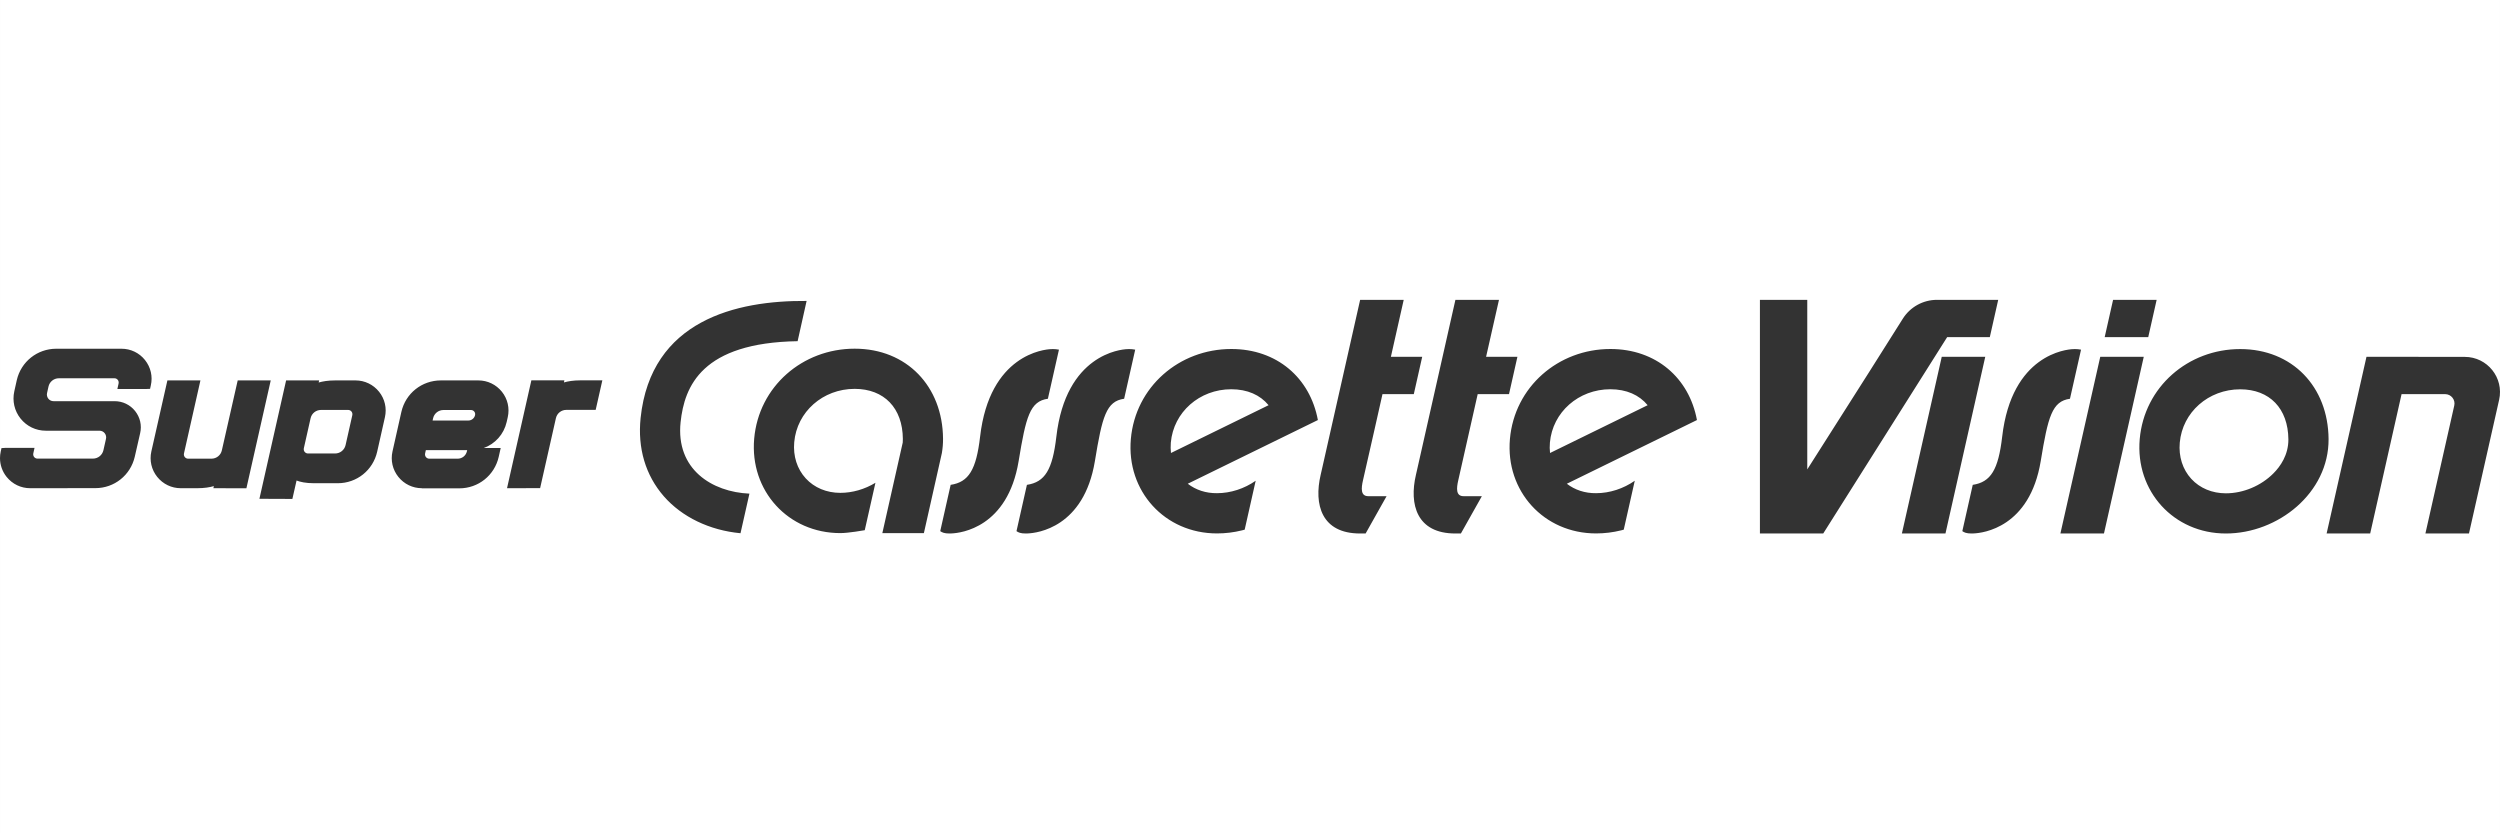 <?xml version="1.0" encoding="UTF-8" standalone="no"?>
<!-- Created with Inkscape (http://www.inkscape.org/) -->

<svg
   width="1500"
   height="500"
   viewBox="0 0 396.875 132.292"
   version="1.1"
   id="svg5"
   inkscape:version="1.2.2 (732a01da63, 2022-12-09)"
   xml:space="preserve"
   sodipodi:docname="scv.svg"
   xmlns:inkscape="http://www.inkscape.org/namespaces/inkscape"
   xmlns:sodipodi="http://sodipodi.sourceforge.net/DTD/sodipodi-0.dtd"
   xmlns:xlink="http://www.w3.org/1999/xlink"
   xmlns="http://www.w3.org/2000/svg"
   xmlns:svg="http://www.w3.org/2000/svg"><rect x="0" y="0" width="396.875" height="132.292" fill="#333333" stroke="none"/><sodipodi:namedview
     id="namedview7"
     pagecolor="#000000"
     bordercolor="#111111"
     borderopacity="1"
     inkscape:showpageshadow="0"
     inkscape:pageopacity="0"
     inkscape:pagecheckerboard="1"
     inkscape:deskcolor="#d1d1d1"
     inkscape:document-units="mm"
     showgrid="false"
     inkscape:zoom="0.5"
     inkscape:cx="-24"
     inkscape:cy="142"
     inkscape:window-width="1920"
     inkscape:window-height="1009"
     inkscape:window-x="-8"
     inkscape:window-y="-8"
     inkscape:window-maximized="1"
     inkscape:current-layer="layer1" /><defs
     id="defs2">
		
		
	
			
				
			
		
			
			
			
			
			
				
			
			
			
			
			
		
		
		
		
	<path
   id="a"
   d="M63.175 34.078h8.133v49.598h-5.782V39.391c0-.343-.378-.573-.738-.573h-1.613v-4.74zM60.17 51.885v31.792h-3.122c-.378 0-.884.034-1.496-.712-.369-.444-.566-1.316-.566-1.316-1.303 1.593-2.607 2.145-4.383 2.145-4.541 0-6.096-2.631-6.096-7.944v-7.156c0-6.575 4.491-8.795 10.24-10.947v-5.509c0-2.765-.934-3.691-2.291-3.691-1.639 0-2.703.532-2.703 3.34v2.802c0 1.11-.424 1.692-2.291 1.668h-2.727v-3.889c0-5.313 2.555-8.296 7.609-8.296 5.346-.001 7.826 2.46 7.826 7.713zm-5.421 10.287c-3.252 1.587-4.814 2.686-4.814 7.06v5.555c0 2.674.215 4.634 2.18 4.634 1.709 0 2.636-1.047 2.636-5.741V62.172h-.002zm71.863 1.134c0 17.472-7.089 33.309-18.545 44.764s-27.28 18.545-44.755 18.536c-17.481.009-33.314-7.081-44.767-18.536S0 80.778 0 63.306c0-17.481 7.089-33.305 18.545-44.761S45.833.002 63.312.002c17.476 0 33.3 7.089 44.755 18.545s18.545 27.28 18.545 44.759zm-12.787.009c0-27.905-22.617-50.525-50.513-50.525-27.905 0-50.525 22.621-50.525 50.525a50.326 50.326 0 0 0 10.462 30.779V44.403h2.657c.784 0 1.596-.041 2.137.994a4.83 4.83 0 0 1 .39 1.047c1.311-2.154 3.302-2.288 5.087-2.288 4.61 0 6.599 3.209 6.599 9.238V75.5c0 4.985-2.421 8.413-6.599 8.413-1.529 0-3.063-.209-4.496-1.962v18.452a50.284 50.284 0 0 0 34.289 13.424c27.895.001 50.512-22.617 50.512-50.512zM31.701 79.319c1.5.017 2.712-.453 2.712-4.642V52.932c0-4.119-1.014-4.616-2.48-4.616-1.852 0-2.907 1.433-2.907 4.848v22.571c-.002 2.244 1.43 3.569 2.675 3.584zm65.256-35.148a6.041 6.041 0 0 0-5.233 3.154c-1.145-2.531-3.046-3.154-5.238-3.154-1.811 0-3.473.738-4.683 2.401 0 0-.076-1.337-.753-1.835-.474-.343-.704-.335-1.399-.335h-3.183v39.276h5.756V53.515c0-3.997 1.102-4.894 2.875-4.894 1.316 0 2.526.596 2.526 3.372v31.684h5.651V53.515c0-3.997 1.098-4.894 2.875-4.894 1.308 0 2.523.596 2.523 3.372v31.684h5.656V53.623c-.004-6.046-2.271-9.452-7.373-9.452" /><path
   id="c"
   d="M63.175 34.078h8.133v49.598h-5.782V39.391c0-.343-.378-.573-.738-.573h-1.613v-4.74zM60.17 51.885v31.792h-3.122c-.378 0-.884.034-1.496-.712-.369-.444-.566-1.316-.566-1.316-1.303 1.593-2.607 2.145-4.383 2.145-4.541 0-6.096-2.631-6.096-7.944v-7.156c0-6.575 4.491-8.795 10.24-10.947v-5.509c0-2.765-.934-3.691-2.291-3.691-1.639 0-2.703.532-2.703 3.34v2.802c0 1.11-.424 1.692-2.291 1.668h-2.727v-3.889c0-5.313 2.555-8.296 7.609-8.296 5.346-.001 7.826 2.46 7.826 7.713zm-5.421 10.287c-3.252 1.587-4.814 2.686-4.814 7.06v5.555c0 2.674.215 4.634 2.18 4.634 1.709 0 2.636-1.047 2.636-5.741V62.172h-.002zm71.863 1.134c0 17.472-7.089 33.309-18.545 44.764s-27.28 18.545-44.755 18.536c-17.481.009-33.314-7.081-44.767-18.536S0 80.778 0 63.306c0-17.481 7.089-33.305 18.545-44.761S45.833.002 63.312.002c17.476 0 33.3 7.089 44.755 18.545s18.545 27.28 18.545 44.759zm-12.787.009c0-27.905-22.617-50.525-50.513-50.525-27.905 0-50.525 22.621-50.525 50.525a50.326 50.326 0 0 0 10.462 30.779V44.403h2.657c.784 0 1.596-.041 2.137.994a4.83 4.83 0 0 1 .39 1.047c1.311-2.154 3.302-2.288 5.087-2.288 4.61 0 6.599 3.209 6.599 9.238V75.5c0 4.985-2.421 8.413-6.599 8.413-1.529 0-3.063-.209-4.496-1.962v18.452a50.284 50.284 0 0 0 34.289 13.424c27.895.001 50.512-22.617 50.512-50.512zM31.701 79.319c1.5.017 2.712-.453 2.712-4.642V52.932c0-4.119-1.014-4.616-2.48-4.616-1.852 0-2.907 1.433-2.907 4.848v22.571c-.002 2.244 1.43 3.569 2.675 3.584zm65.256-35.148a6.041 6.041 0 0 0-5.233 3.154c-1.145-2.531-3.046-3.154-5.238-3.154-1.811 0-3.473.738-4.683 2.401 0 0-.076-1.337-.753-1.835-.474-.343-.704-.335-1.399-.335h-3.183v39.276h5.756V53.515c0-3.997 1.102-4.894 2.875-4.894 1.316 0 2.526.596 2.526 3.372v31.684h5.651V53.515c0-3.997 1.098-4.894 2.875-4.894 1.308 0 2.523.596 2.523 3.372v31.684h5.656V53.623c-.004-6.046-2.271-9.452-7.373-9.452" /><path
   id="e"
   d="M63.175 34.078h8.133v49.598h-5.782V39.391c0-.343-.378-.573-.738-.573h-1.613v-4.74zM60.17 51.885v31.792h-3.122c-.378 0-.884.034-1.496-.712-.369-.444-.566-1.316-.566-1.316-1.303 1.593-2.607 2.145-4.383 2.145-4.541 0-6.096-2.631-6.096-7.944v-7.156c0-6.575 4.491-8.795 10.24-10.947v-5.509c0-2.765-.934-3.691-2.291-3.691-1.639 0-2.703.532-2.703 3.34v2.802c0 1.11-.424 1.692-2.291 1.668h-2.727v-3.889c0-5.313 2.555-8.296 7.609-8.296 5.346-.001 7.826 2.46 7.826 7.713zm-5.421 10.287c-3.252 1.587-4.814 2.686-4.814 7.06v5.555c0 2.674.215 4.634 2.18 4.634 1.709 0 2.636-1.047 2.636-5.741V62.172h-.002zm71.863 1.134c0 17.472-7.089 33.309-18.545 44.764s-27.28 18.545-44.755 18.536c-17.481.009-33.314-7.081-44.767-18.536S0 80.778 0 63.306c0-17.481 7.089-33.305 18.545-44.761S45.833.002 63.312.002c17.476 0 33.3 7.089 44.755 18.545s18.545 27.28 18.545 44.759zm-12.787.009c0-27.905-22.617-50.525-50.513-50.525-27.905 0-50.525 22.621-50.525 50.525a50.326 50.326 0 0 0 10.462 30.779V44.403h2.657c.784 0 1.596-.041 2.137.994a4.83 4.83 0 0 1 .39 1.047c1.311-2.154 3.302-2.288 5.087-2.288 4.61 0 6.599 3.209 6.599 9.238V75.5c0 4.985-2.421 8.413-6.599 8.413-1.529 0-3.063-.209-4.496-1.962v18.452a50.284 50.284 0 0 0 34.289 13.424c27.895.001 50.512-22.617 50.512-50.512zM31.701 79.319c1.5.017 2.712-.453 2.712-4.642V52.932c0-4.119-1.014-4.616-2.48-4.616-1.852 0-2.907 1.433-2.907 4.848v22.571c-.002 2.244 1.43 3.569 2.675 3.584zm65.256-35.148a6.041 6.041 0 0 0-5.233 3.154c-1.145-2.531-3.046-3.154-5.238-3.154-1.811 0-3.473.738-4.683 2.401 0 0-.076-1.337-.753-1.835-.474-.343-.704-.335-1.399-.335h-3.183v39.276h5.756V53.515c0-3.997 1.102-4.894 2.875-4.894 1.316 0 2.526.596 2.526 3.372v31.684h5.651V53.515c0-3.997 1.098-4.894 2.875-4.894 1.308 0 2.523.596 2.523 3.372v31.684h5.656V53.623c-.004-6.046-2.271-9.452-7.373-9.452" /><path
   id="g"
   d="M63.175 34.078h8.133v49.598h-5.782V39.391c0-.343-.378-.573-.738-.573h-1.613v-4.74zM60.17 51.885v31.792h-3.122c-.378 0-.884.034-1.496-.712-.369-.444-.566-1.316-.566-1.316-1.303 1.593-2.607 2.145-4.383 2.145-4.541 0-6.096-2.631-6.096-7.944v-7.156c0-6.575 4.491-8.795 10.24-10.947v-5.509c0-2.765-.934-3.691-2.291-3.691-1.639 0-2.703.532-2.703 3.34v2.802c0 1.11-.424 1.692-2.291 1.668h-2.727v-3.889c0-5.313 2.555-8.296 7.609-8.296 5.346-.001 7.826 2.46 7.826 7.713zm-5.421 10.287c-3.252 1.587-4.814 2.686-4.814 7.06v5.555c0 2.674.215 4.634 2.18 4.634 1.709 0 2.636-1.047 2.636-5.741V62.172h-.002zm71.863 1.134c0 17.472-7.089 33.309-18.545 44.764s-27.28 18.545-44.755 18.536c-17.481.009-33.314-7.081-44.767-18.536S0 80.778 0 63.306c0-17.481 7.089-33.305 18.545-44.761S45.833.002 63.312.002c17.476 0 33.3 7.089 44.755 18.545s18.545 27.28 18.545 44.759zm-12.787.009c0-27.905-22.617-50.525-50.513-50.525-27.905 0-50.525 22.621-50.525 50.525a50.326 50.326 0 0 0 10.462 30.779V44.403h2.657c.784 0 1.596-.041 2.137.994a4.83 4.83 0 0 1 .39 1.047c1.311-2.154 3.302-2.288 5.087-2.288 4.61 0 6.599 3.209 6.599 9.238V75.5c0 4.985-2.421 8.413-6.599 8.413-1.529 0-3.063-.209-4.496-1.962v18.452a50.284 50.284 0 0 0 34.289 13.424c27.895.001 50.512-22.617 50.512-50.512zM31.701 79.319c1.5.017 2.712-.453 2.712-4.642V52.932c0-4.119-1.014-4.616-2.48-4.616-1.852 0-2.907 1.433-2.907 4.848v22.571c-.002 2.244 1.43 3.569 2.675 3.584zm65.256-35.148a6.041 6.041 0 0 0-5.233 3.154c-1.145-2.531-3.046-3.154-5.238-3.154-1.811 0-3.473.738-4.683 2.401 0 0-.076-1.337-.753-1.835-.474-.343-.704-.335-1.399-.335h-3.183v39.276h5.756V53.515c0-3.997 1.102-4.894 2.875-4.894 1.316 0 2.526.596 2.526 3.372v31.684h5.651V53.515c0-3.997 1.098-4.894 2.875-4.894 1.308 0 2.523.596 2.523 3.372v31.684h5.656V53.623c-.004-6.046-2.271-9.452-7.373-9.452" /><path
   id="i"
   d="M63.175 34.078h8.133v49.598h-5.782V39.391c0-.343-.378-.573-.738-.573h-1.613v-4.74zM60.17 51.885v31.792h-3.122c-.378 0-.884.034-1.496-.712-.369-.444-.566-1.316-.566-1.316-1.303 1.593-2.607 2.145-4.383 2.145-4.541 0-6.096-2.631-6.096-7.944v-7.156c0-6.575 4.491-8.795 10.24-10.947v-5.509c0-2.765-.934-3.691-2.291-3.691-1.639 0-2.703.532-2.703 3.34v2.802c0 1.11-.424 1.692-2.291 1.668h-2.727v-3.889c0-5.313 2.555-8.296 7.609-8.296 5.346-.001 7.826 2.46 7.826 7.713zm-5.421 10.287c-3.252 1.587-4.814 2.686-4.814 7.06v5.555c0 2.674.215 4.634 2.18 4.634 1.709 0 2.636-1.047 2.636-5.741V62.172h-.002zm71.863 1.134c0 17.472-7.089 33.309-18.545 44.764s-27.28 18.545-44.755 18.536c-17.481.009-33.314-7.081-44.767-18.536S0 80.778 0 63.306c0-17.481 7.089-33.305 18.545-44.761S45.833.002 63.312.002c17.476 0 33.3 7.089 44.755 18.545s18.545 27.28 18.545 44.759zm-12.787.009c0-27.905-22.617-50.525-50.513-50.525-27.905 0-50.525 22.621-50.525 50.525a50.326 50.326 0 0 0 10.462 30.779V44.403h2.657c.784 0 1.596-.041 2.137.994a4.83 4.83 0 0 1 .39 1.047c1.311-2.154 3.302-2.288 5.087-2.288 4.61 0 6.599 3.209 6.599 9.238V75.5c0 4.985-2.421 8.413-6.599 8.413-1.529 0-3.063-.209-4.496-1.962v18.452a50.284 50.284 0 0 0 34.289 13.424c27.895.001 50.512-22.617 50.512-50.512zM31.701 79.319c1.5.017 2.712-.453 2.712-4.642V52.932c0-4.119-1.014-4.616-2.48-4.616-1.852 0-2.907 1.433-2.907 4.848v22.571c-.002 2.244 1.43 3.569 2.675 3.584zm65.256-35.148a6.041 6.041 0 0 0-5.233 3.154c-1.145-2.531-3.046-3.154-5.238-3.154-1.811 0-3.473.738-4.683 2.401 0 0-.076-1.337-.753-1.835-.474-.343-.704-.335-1.399-.335h-3.183v39.276h5.756V53.515c0-3.997 1.102-4.894 2.875-4.894 1.316 0 2.526.596 2.526 3.372v31.684h5.651V53.515c0-3.997 1.098-4.894 2.875-4.894 1.308 0 2.523.596 2.523 3.372v31.684h5.656V53.623c-.004-6.046-2.271-9.452-7.373-9.452" /><path
   id="k"
   d="M63.175 34.078h8.133v49.598h-5.782V39.391c0-.343-.378-.573-.738-.573h-1.613v-4.74zM60.17 51.885v31.792h-3.122c-.378 0-.884.034-1.496-.712-.369-.444-.566-1.316-.566-1.316-1.303 1.593-2.607 2.145-4.383 2.145-4.541 0-6.096-2.631-6.096-7.944v-7.156c0-6.575 4.491-8.795 10.24-10.947v-5.509c0-2.765-.934-3.691-2.291-3.691-1.639 0-2.703.532-2.703 3.34v2.802c0 1.11-.424 1.692-2.291 1.668h-2.727v-3.889c0-5.313 2.555-8.296 7.609-8.296 5.346-.001 7.826 2.46 7.826 7.713zm-5.421 10.287c-3.252 1.587-4.814 2.686-4.814 7.06v5.555c0 2.674.215 4.634 2.18 4.634 1.709 0 2.636-1.047 2.636-5.741V62.172h-.002zm71.863 1.134c0 17.472-7.089 33.309-18.545 44.764s-27.28 18.545-44.755 18.536c-17.481.009-33.314-7.081-44.767-18.536S0 80.778 0 63.306c0-17.481 7.089-33.305 18.545-44.761S45.833.002 63.312.002c17.476 0 33.3 7.089 44.755 18.545s18.545 27.28 18.545 44.759zm-12.787.009c0-27.905-22.617-50.525-50.513-50.525-27.905 0-50.525 22.621-50.525 50.525a50.326 50.326 0 0 0 10.462 30.779V44.403h2.657c.784 0 1.596-.041 2.137.994a4.83 4.83 0 0 1 .39 1.047c1.311-2.154 3.302-2.288 5.087-2.288 4.61 0 6.599 3.209 6.599 9.238V75.5c0 4.985-2.421 8.413-6.599 8.413-1.529 0-3.063-.209-4.496-1.962v18.452a50.284 50.284 0 0 0 34.289 13.424c27.895.001 50.512-22.617 50.512-50.512zM31.701 79.319c1.5.017 2.712-.453 2.712-4.642V52.932c0-4.119-1.014-4.616-2.48-4.616-1.852 0-2.907 1.433-2.907 4.848v22.571c-.002 2.244 1.43 3.569 2.675 3.584zm65.256-35.148a6.041 6.041 0 0 0-5.233 3.154c-1.145-2.531-3.046-3.154-5.238-3.154-1.811 0-3.473.738-4.683 2.401 0 0-.076-1.337-.753-1.835-.474-.343-.704-.335-1.399-.335h-3.183v39.276h5.756V53.515c0-3.997 1.102-4.894 2.875-4.894 1.316 0 2.526.596 2.526 3.372v31.684h5.651V53.515c0-3.997 1.098-4.894 2.875-4.894 1.308 0 2.523.596 2.523 3.372v31.684h5.656V53.623c-.004-6.046-2.271-9.452-7.373-9.452" /><path
   id="m"
   d="M63.175 34.078h8.133v49.598h-5.782V39.391c0-.343-.378-.573-.738-.573h-1.613v-4.74zM60.17 51.885v31.792h-3.122c-.378 0-.884.034-1.496-.712-.369-.444-.566-1.316-.566-1.316-1.303 1.593-2.607 2.145-4.383 2.145-4.541 0-6.096-2.631-6.096-7.944v-7.156c0-6.575 4.491-8.795 10.24-10.947v-5.509c0-2.765-.934-3.691-2.291-3.691-1.639 0-2.703.532-2.703 3.34v2.802c0 1.11-.424 1.692-2.291 1.668h-2.727v-3.889c0-5.313 2.555-8.296 7.609-8.296 5.346-.001 7.826 2.46 7.826 7.713zm-5.421 10.287c-3.252 1.587-4.814 2.686-4.814 7.06v5.555c0 2.674.215 4.634 2.18 4.634 1.709 0 2.636-1.047 2.636-5.741V62.172h-.002zm71.863 1.134c0 17.472-7.089 33.309-18.545 44.764s-27.28 18.545-44.755 18.536c-17.481.009-33.314-7.081-44.767-18.536S0 80.778 0 63.306c0-17.481 7.089-33.305 18.545-44.761S45.833.002 63.312.002c17.476 0 33.3 7.089 44.755 18.545s18.545 27.28 18.545 44.759zm-12.787.009c0-27.905-22.617-50.525-50.513-50.525-27.905 0-50.525 22.621-50.525 50.525a50.326 50.326 0 0 0 10.462 30.779V44.403h2.657c.784 0 1.596-.041 2.137.994a4.83 4.83 0 0 1 .39 1.047c1.311-2.154 3.302-2.288 5.087-2.288 4.61 0 6.599 3.209 6.599 9.238V75.5c0 4.985-2.421 8.413-6.599 8.413-1.529 0-3.063-.209-4.496-1.962v18.452a50.284 50.284 0 0 0 34.289 13.424c27.895.001 50.512-22.617 50.512-50.512zM31.701 79.319c1.5.017 2.712-.453 2.712-4.642V52.932c0-4.119-1.014-4.616-2.48-4.616-1.852 0-2.907 1.433-2.907 4.848v22.571c-.002 2.244 1.43 3.569 2.675 3.584zm65.256-35.148a6.041 6.041 0 0 0-5.233 3.154c-1.145-2.531-3.046-3.154-5.238-3.154-1.811 0-3.473.738-4.683 2.401 0 0-.076-1.337-.753-1.835-.474-.343-.704-.335-1.399-.335h-3.183v39.276h5.756V53.515c0-3.997 1.102-4.894 2.875-4.894 1.316 0 2.526.596 2.526 3.372v31.684h5.651V53.515c0-3.997 1.098-4.894 2.875-4.894 1.308 0 2.523.596 2.523 3.372v31.684h5.656V53.623c-.004-6.046-2.271-9.452-7.373-9.452" /><path
   id="o"
   d="M63.175 34.078h8.133v49.598h-5.782V39.391c0-.343-.378-.573-.738-.573h-1.613v-4.74zM60.17 51.885v31.792h-3.122c-.378 0-.884.034-1.496-.712-.369-.444-.566-1.316-.566-1.316-1.303 1.593-2.607 2.145-4.383 2.145-4.541 0-6.096-2.631-6.096-7.944v-7.156c0-6.575 4.491-8.795 10.24-10.947v-5.509c0-2.765-.934-3.691-2.291-3.691-1.639 0-2.703.532-2.703 3.34v2.802c0 1.11-.424 1.692-2.291 1.668h-2.727v-3.889c0-5.313 2.555-8.296 7.609-8.296 5.346-.001 7.826 2.46 7.826 7.713zm-5.421 10.287c-3.252 1.587-4.814 2.686-4.814 7.06v5.555c0 2.674.215 4.634 2.18 4.634 1.709 0 2.636-1.047 2.636-5.741V62.172h-.002zm71.863 1.134c0 17.472-7.089 33.309-18.545 44.764s-27.28 18.545-44.755 18.536c-17.481.009-33.314-7.081-44.767-18.536S0 80.778 0 63.306c0-17.481 7.089-33.305 18.545-44.761S45.833.002 63.312.002c17.476 0 33.3 7.089 44.755 18.545s18.545 27.28 18.545 44.759zm-12.787.009c0-27.905-22.617-50.525-50.513-50.525-27.905 0-50.525 22.621-50.525 50.525a50.326 50.326 0 0 0 10.462 30.779V44.403h2.657c.784 0 1.596-.041 2.137.994a4.83 4.83 0 0 1 .39 1.047c1.311-2.154 3.302-2.288 5.087-2.288 4.61 0 6.599 3.209 6.599 9.238V75.5c0 4.985-2.421 8.413-6.599 8.413-1.529 0-3.063-.209-4.496-1.962v18.452a50.284 50.284 0 0 0 34.289 13.424c27.895.001 50.512-22.617 50.512-50.512zM31.701 79.319c1.5.017 2.712-.453 2.712-4.642V52.932c0-4.119-1.014-4.616-2.48-4.616-1.852 0-2.907 1.433-2.907 4.848v22.571c-.002 2.244 1.43 3.569 2.675 3.584zm65.256-35.148a6.041 6.041 0 0 0-5.233 3.154c-1.145-2.531-3.046-3.154-5.238-3.154-1.811 0-3.473.738-4.683 2.401 0 0-.076-1.337-.753-1.835-.474-.343-.704-.335-1.399-.335h-3.183v39.276h5.756V53.515c0-3.997 1.102-4.894 2.875-4.894 1.316 0 2.526.596 2.526 3.372v31.684h5.651V53.515c0-3.997 1.098-4.894 2.875-4.894 1.308 0 2.523.596 2.523 3.372v31.684h5.656V53.623c-.004-6.046-2.271-9.452-7.373-9.452" /><path
   id="q"
   d="M63.175 34.078h8.133v49.598h-5.782V39.391c0-.343-.378-.573-.738-.573h-1.613v-4.74zM60.17 51.885v31.792h-3.122c-.378 0-.884.034-1.496-.712-.369-.444-.566-1.316-.566-1.316-1.303 1.593-2.607 2.145-4.383 2.145-4.541 0-6.096-2.631-6.096-7.944v-7.156c0-6.575 4.491-8.795 10.24-10.947v-5.509c0-2.765-.934-3.691-2.291-3.691-1.639 0-2.703.532-2.703 3.34v2.802c0 1.11-.424 1.692-2.291 1.668h-2.727v-3.889c0-5.313 2.555-8.296 7.609-8.296 5.346-.001 7.826 2.46 7.826 7.713zm-5.421 10.287c-3.252 1.587-4.814 2.686-4.814 7.06v5.555c0 2.674.215 4.634 2.18 4.634 1.709 0 2.636-1.047 2.636-5.741V62.172h-.002zm71.863 1.134c0 17.472-7.089 33.309-18.545 44.764s-27.28 18.545-44.755 18.536c-17.481.009-33.314-7.081-44.767-18.536S0 80.778 0 63.306c0-17.481 7.089-33.305 18.545-44.761S45.833.002 63.312.002c17.476 0 33.3 7.089 44.755 18.545s18.545 27.28 18.545 44.759zm-12.787.009c0-27.905-22.617-50.525-50.513-50.525-27.905 0-50.525 22.621-50.525 50.525a50.326 50.326 0 0 0 10.462 30.779V44.403h2.657c.784 0 1.596-.041 2.137.994a4.83 4.83 0 0 1 .39 1.047c1.311-2.154 3.302-2.288 5.087-2.288 4.61 0 6.599 3.209 6.599 9.238V75.5c0 4.985-2.421 8.413-6.599 8.413-1.529 0-3.063-.209-4.496-1.962v18.452a50.284 50.284 0 0 0 34.289 13.424c27.895.001 50.512-22.617 50.512-50.512zM31.701 79.319c1.5.017 2.712-.453 2.712-4.642V52.932c0-4.119-1.014-4.616-2.48-4.616-1.852 0-2.907 1.433-2.907 4.848v22.571c-.002 2.244 1.43 3.569 2.675 3.584zm65.256-35.148a6.041 6.041 0 0 0-5.233 3.154c-1.145-2.531-3.046-3.154-5.238-3.154-1.811 0-3.473.738-4.683 2.401 0 0-.076-1.337-.753-1.835-.474-.343-.704-.335-1.399-.335h-3.183v39.276h5.756V53.515c0-3.997 1.102-4.894 2.875-4.894 1.316 0 2.526.596 2.526 3.372v31.684h5.651V53.515c0-3.997 1.098-4.894 2.875-4.894 1.308 0 2.523.596 2.523 3.372v31.684h5.656V53.623c-.004-6.046-2.271-9.452-7.373-9.452" /><path
   id="s"
   d="M63.175 34.078h8.133v49.598h-5.782V39.391c0-.343-.378-.573-.738-.573h-1.613v-4.74zM60.17 51.885v31.792h-3.122c-.378 0-.884.034-1.496-.712-.369-.444-.566-1.316-.566-1.316-1.303 1.593-2.607 2.145-4.383 2.145-4.541 0-6.096-2.631-6.096-7.944v-7.156c0-6.575 4.491-8.795 10.24-10.947v-5.509c0-2.765-.934-3.691-2.291-3.691-1.639 0-2.703.532-2.703 3.34v2.802c0 1.11-.424 1.692-2.291 1.668h-2.727v-3.889c0-5.313 2.555-8.296 7.609-8.296 5.346-.001 7.826 2.46 7.826 7.713zm-5.421 10.287c-3.252 1.587-4.814 2.686-4.814 7.06v5.555c0 2.674.215 4.634 2.18 4.634 1.709 0 2.636-1.047 2.636-5.741V62.172h-.002zm71.863 1.134c0 17.472-7.089 33.309-18.545 44.764s-27.28 18.545-44.755 18.536c-17.481.009-33.314-7.081-44.767-18.536S0 80.778 0 63.306c0-17.481 7.089-33.305 18.545-44.761S45.833.002 63.312.002c17.476 0 33.3 7.089 44.755 18.545s18.545 27.28 18.545 44.759zm-12.787.009c0-27.905-22.617-50.525-50.513-50.525-27.905 0-50.525 22.621-50.525 50.525a50.326 50.326 0 0 0 10.462 30.779V44.403h2.657c.784 0 1.596-.041 2.137.994a4.83 4.83 0 0 1 .39 1.047c1.311-2.154 3.302-2.288 5.087-2.288 4.61 0 6.599 3.209 6.599 9.238V75.5c0 4.985-2.421 8.413-6.599 8.413-1.529 0-3.063-.209-4.496-1.962v18.452a50.284 50.284 0 0 0 34.289 13.424c27.895.001 50.512-22.617 50.512-50.512zM31.701 79.319c1.5.017 2.712-.453 2.712-4.642V52.932c0-4.119-1.014-4.616-2.48-4.616-1.852 0-2.907 1.433-2.907 4.848v22.571c-.002 2.244 1.43 3.569 2.675 3.584zm65.256-35.148a6.041 6.041 0 0 0-5.233 3.154c-1.145-2.531-3.046-3.154-5.238-3.154-1.811 0-3.473.738-4.683 2.401 0 0-.076-1.337-.753-1.835-.474-.343-.704-.335-1.399-.335h-3.183v39.276h5.756V53.515c0-3.997 1.102-4.894 2.875-4.894 1.316 0 2.526.596 2.526 3.372v31.684h5.651V53.515c0-3.997 1.098-4.894 2.875-4.894 1.308 0 2.523.596 2.523 3.372v31.684h5.656V53.623c-.004-6.046-2.271-9.452-7.373-9.452" /><path
   id="u"
   d="M63.175 34.078h8.133v49.598h-5.782V39.391c0-.343-.378-.573-.738-.573h-1.613v-4.74zM60.17 51.885v31.792h-3.122c-.378 0-.884.034-1.496-.712-.369-.444-.566-1.316-.566-1.316-1.303 1.593-2.607 2.145-4.383 2.145-4.541 0-6.096-2.631-6.096-7.944v-7.156c0-6.575 4.491-8.795 10.24-10.947v-5.509c0-2.765-.934-3.691-2.291-3.691-1.639 0-2.703.532-2.703 3.34v2.802c0 1.11-.424 1.692-2.291 1.668h-2.727v-3.889c0-5.313 2.555-8.296 7.609-8.296 5.346-.001 7.826 2.46 7.826 7.713zm-5.421 10.287c-3.252 1.587-4.814 2.686-4.814 7.06v5.555c0 2.674.215 4.634 2.18 4.634 1.709 0 2.636-1.047 2.636-5.741V62.172h-.002zm71.863 1.134c0 17.472-7.089 33.309-18.545 44.764s-27.28 18.545-44.755 18.536c-17.481.009-33.314-7.081-44.767-18.536S0 80.778 0 63.306c0-17.481 7.089-33.305 18.545-44.761S45.833.002 63.312.002c17.476 0 33.3 7.089 44.755 18.545s18.545 27.28 18.545 44.759zm-12.787.009c0-27.905-22.617-50.525-50.513-50.525-27.905 0-50.525 22.621-50.525 50.525a50.326 50.326 0 0 0 10.462 30.779V44.403h2.657c.784 0 1.596-.041 2.137.994a4.83 4.83 0 0 1 .39 1.047c1.311-2.154 3.302-2.288 5.087-2.288 4.61 0 6.599 3.209 6.599 9.238V75.5c0 4.985-2.421 8.413-6.599 8.413-1.529 0-3.063-.209-4.496-1.962v18.452a50.284 50.284 0 0 0 34.289 13.424c27.895.001 50.512-22.617 50.512-50.512zM31.701 79.319c1.5.017 2.712-.453 2.712-4.642V52.932c0-4.119-1.014-4.616-2.48-4.616-1.852 0-2.907 1.433-2.907 4.848v22.571c-.002 2.244 1.43 3.569 2.675 3.584zm65.256-35.148a6.041 6.041 0 0 0-5.233 3.154c-1.145-2.531-3.046-3.154-5.238-3.154-1.811 0-3.473.738-4.683 2.401 0 0-.076-1.337-.753-1.835-.474-.343-.704-.335-1.399-.335h-3.183v39.276h5.756V53.515c0-3.997 1.102-4.894 2.875-4.894 1.316 0 2.526.596 2.526 3.372v31.684h5.651V53.515c0-3.997 1.098-4.894 2.875-4.894 1.308 0 2.523.596 2.523 3.372v31.684h5.656V53.623c-.004-6.046-2.271-9.452-7.373-9.452" /><path
   id="w"
   d="M63.175 34.078h8.133v49.598h-5.782V39.391c0-.343-.378-.573-.738-.573h-1.613v-4.74zM60.17 51.885v31.792h-3.122c-.378 0-.884.034-1.496-.712-.369-.444-.566-1.316-.566-1.316-1.303 1.593-2.607 2.145-4.383 2.145-4.541 0-6.096-2.631-6.096-7.944v-7.156c0-6.575 4.491-8.795 10.24-10.947v-5.509c0-2.765-.934-3.691-2.291-3.691-1.639 0-2.703.532-2.703 3.34v2.802c0 1.11-.424 1.692-2.291 1.668h-2.727v-3.889c0-5.313 2.555-8.296 7.609-8.296 5.346-.001 7.826 2.46 7.826 7.713zm-5.421 10.287c-3.252 1.587-4.814 2.686-4.814 7.06v5.555c0 2.674.215 4.634 2.18 4.634 1.709 0 2.636-1.047 2.636-5.741V62.172h-.002zm71.863 1.134c0 17.472-7.089 33.309-18.545 44.764s-27.28 18.545-44.755 18.536c-17.481.009-33.314-7.081-44.767-18.536S0 80.778 0 63.306c0-17.481 7.089-33.305 18.545-44.761S45.833.002 63.312.002c17.476 0 33.3 7.089 44.755 18.545s18.545 27.28 18.545 44.759zm-12.787.009c0-27.905-22.617-50.525-50.513-50.525-27.905 0-50.525 22.621-50.525 50.525a50.326 50.326 0 0 0 10.462 30.779V44.403h2.657c.784 0 1.596-.041 2.137.994a4.83 4.83 0 0 1 .39 1.047c1.311-2.154 3.302-2.288 5.087-2.288 4.61 0 6.599 3.209 6.599 9.238V75.5c0 4.985-2.421 8.413-6.599 8.413-1.529 0-3.063-.209-4.496-1.962v18.452a50.284 50.284 0 0 0 34.289 13.424c27.895.001 50.512-22.617 50.512-50.512zM31.701 79.319c1.5.017 2.712-.453 2.712-4.642V52.932c0-4.119-1.014-4.616-2.48-4.616-1.852 0-2.907 1.433-2.907 4.848v22.571c-.002 2.244 1.43 3.569 2.675 3.584zm65.256-35.148a6.041 6.041 0 0 0-5.233 3.154c-1.145-2.531-3.046-3.154-5.238-3.154-1.811 0-3.473.738-4.683 2.401 0 0-.076-1.337-.753-1.835-.474-.343-.704-.335-1.399-.335h-3.183v39.276h5.756V53.515c0-3.997 1.102-4.894 2.875-4.894 1.316 0 2.526.596 2.526 3.372v31.684h5.651V53.515c0-3.997 1.098-4.894 2.875-4.894 1.308 0 2.523.596 2.523 3.372v31.684h5.656V53.623c-.004-6.046-2.271-9.452-7.373-9.452" /><path
   id="y"
   d="M63.175 34.078h8.133v49.598h-5.782V39.391c0-.343-.378-.573-.738-.573h-1.613v-4.74zM60.17 51.885v31.792h-3.122c-.378 0-.884.034-1.496-.712-.369-.444-.566-1.316-.566-1.316-1.303 1.593-2.607 2.145-4.383 2.145-4.541 0-6.096-2.631-6.096-7.944v-7.156c0-6.575 4.491-8.795 10.24-10.947v-5.509c0-2.765-.934-3.691-2.291-3.691-1.639 0-2.703.532-2.703 3.34v2.802c0 1.11-.424 1.692-2.291 1.668h-2.727v-3.889c0-5.313 2.555-8.296 7.609-8.296 5.346-.001 7.826 2.46 7.826 7.713zm-5.421 10.287c-3.252 1.587-4.814 2.686-4.814 7.06v5.555c0 2.674.215 4.634 2.18 4.634 1.709 0 2.636-1.047 2.636-5.741V62.172h-.002zm71.863 1.134c0 17.472-7.089 33.309-18.545 44.764s-27.28 18.545-44.755 18.536c-17.481.009-33.314-7.081-44.767-18.536S0 80.778 0 63.306c0-17.481 7.089-33.305 18.545-44.761S45.833.002 63.312.002c17.476 0 33.3 7.089 44.755 18.545s18.545 27.28 18.545 44.759zm-12.787.009c0-27.905-22.617-50.525-50.513-50.525-27.905 0-50.525 22.621-50.525 50.525a50.326 50.326 0 0 0 10.462 30.779V44.403h2.657c.784 0 1.596-.041 2.137.994a4.83 4.83 0 0 1 .39 1.047c1.311-2.154 3.302-2.288 5.087-2.288 4.61 0 6.599 3.209 6.599 9.238V75.5c0 4.985-2.421 8.413-6.599 8.413-1.529 0-3.063-.209-4.496-1.962v18.452a50.284 50.284 0 0 0 34.289 13.424c27.895.001 50.512-22.617 50.512-50.512zM31.701 79.319c1.5.017 2.712-.453 2.712-4.642V52.932c0-4.119-1.014-4.616-2.48-4.616-1.852 0-2.907 1.433-2.907 4.848v22.571c-.002 2.244 1.43 3.569 2.675 3.584zm65.256-35.148a6.041 6.041 0 0 0-5.233 3.154c-1.145-2.531-3.046-3.154-5.238-3.154-1.811 0-3.473.738-4.683 2.401 0 0-.076-1.337-.753-1.835-.474-.343-.704-.335-1.399-.335h-3.183v39.276h5.756V53.515c0-3.997 1.102-4.894 2.875-4.894 1.316 0 2.526.596 2.526 3.372v31.684h5.651V53.515c0-3.997 1.098-4.894 2.875-4.894 1.308 0 2.523.596 2.523 3.372v31.684h5.656V53.623c-.004-6.046-2.271-9.452-7.373-9.452" /><path
   id="A"
   d="M63.175 34.078h8.133v49.598h-5.782V39.391c0-.343-.378-.573-.738-.573h-1.613v-4.74zM60.17 51.885v31.792h-3.122c-.378 0-.884.034-1.496-.712-.369-.444-.566-1.316-.566-1.316-1.303 1.593-2.607 2.145-4.383 2.145-4.541 0-6.096-2.631-6.096-7.944v-7.156c0-6.575 4.491-8.795 10.24-10.947v-5.509c0-2.765-.934-3.691-2.291-3.691-1.639 0-2.703.532-2.703 3.34v2.802c0 1.11-.424 1.692-2.291 1.668h-2.727v-3.889c0-5.313 2.555-8.296 7.609-8.296 5.346-.001 7.826 2.46 7.826 7.713zm-5.421 10.287c-3.252 1.587-4.814 2.686-4.814 7.06v5.555c0 2.674.215 4.634 2.18 4.634 1.709 0 2.636-1.047 2.636-5.741V62.172h-.002zm71.863 1.134c0 17.472-7.089 33.309-18.545 44.764s-27.28 18.545-44.755 18.536c-17.481.009-33.314-7.081-44.767-18.536S0 80.778 0 63.306c0-17.481 7.089-33.305 18.545-44.761S45.833.002 63.312.002c17.476 0 33.3 7.089 44.755 18.545s18.545 27.28 18.545 44.759zm-12.787.009c0-27.905-22.617-50.525-50.513-50.525-27.905 0-50.525 22.621-50.525 50.525a50.326 50.326 0 0 0 10.462 30.779V44.403h2.657c.784 0 1.596-.041 2.137.994a4.83 4.83 0 0 1 .39 1.047c1.311-2.154 3.302-2.288 5.087-2.288 4.61 0 6.599 3.209 6.599 9.238V75.5c0 4.985-2.421 8.413-6.599 8.413-1.529 0-3.063-.209-4.496-1.962v18.452a50.284 50.284 0 0 0 34.289 13.424c27.895.001 50.512-22.617 50.512-50.512zM31.701 79.319c1.5.017 2.712-.453 2.712-4.642V52.932c0-4.119-1.014-4.616-2.48-4.616-1.852 0-2.907 1.433-2.907 4.848v22.571c-.002 2.244 1.43 3.569 2.675 3.584zm65.256-35.148a6.041 6.041 0 0 0-5.233 3.154c-1.145-2.531-3.046-3.154-5.238-3.154-1.811 0-3.473.738-4.683 2.401 0 0-.076-1.337-.753-1.835-.474-.343-.704-.335-1.399-.335h-3.183v39.276h5.756V53.515c0-3.997 1.102-4.894 2.875-4.894 1.316 0 2.526.596 2.526 3.372v31.684h5.651V53.515c0-3.997 1.098-4.894 2.875-4.894 1.308 0 2.523.596 2.523 3.372v31.684h5.656V53.623c-.004-6.046-2.271-9.452-7.373-9.452" /><path
   id="C"
   d="M63.175 34.078h8.133v49.598h-5.782V39.391c0-.343-.378-.573-.738-.573h-1.613v-4.74zM60.17 51.885v31.792h-3.122c-.378 0-.884.034-1.496-.712-.369-.444-.566-1.316-.566-1.316-1.303 1.593-2.607 2.145-4.383 2.145-4.541 0-6.096-2.631-6.096-7.944v-7.156c0-6.575 4.491-8.795 10.24-10.947v-5.509c0-2.765-.934-3.691-2.291-3.691-1.639 0-2.703.532-2.703 3.34v2.802c0 1.11-.424 1.692-2.291 1.668h-2.727v-3.889c0-5.313 2.555-8.296 7.609-8.296 5.346-.001 7.826 2.46 7.826 7.713zm-5.421 10.287c-3.252 1.587-4.814 2.686-4.814 7.06v5.555c0 2.674.215 4.634 2.18 4.634 1.709 0 2.636-1.047 2.636-5.741V62.172h-.002zm71.863 1.134c0 17.472-7.089 33.309-18.545 44.764s-27.28 18.545-44.755 18.536c-17.481.009-33.314-7.081-44.767-18.536S0 80.778 0 63.306c0-17.481 7.089-33.305 18.545-44.761S45.833.002 63.312.002c17.476 0 33.3 7.089 44.755 18.545s18.545 27.28 18.545 44.759zm-12.787.009c0-27.905-22.617-50.525-50.513-50.525-27.905 0-50.525 22.621-50.525 50.525a50.326 50.326 0 0 0 10.462 30.779V44.403h2.657c.784 0 1.596-.041 2.137.994a4.83 4.83 0 0 1 .39 1.047c1.311-2.154 3.302-2.288 5.087-2.288 4.61 0 6.599 3.209 6.599 9.238V75.5c0 4.985-2.421 8.413-6.599 8.413-1.529 0-3.063-.209-4.496-1.962v18.452a50.284 50.284 0 0 0 34.289 13.424c27.895.001 50.512-22.617 50.512-50.512zM31.701 79.319c1.5.017 2.712-.453 2.712-4.642V52.932c0-4.119-1.014-4.616-2.48-4.616-1.852 0-2.907 1.433-2.907 4.848v22.571c-.002 2.244 1.43 3.569 2.675 3.584zm65.256-35.148a6.041 6.041 0 0 0-5.233 3.154c-1.145-2.531-3.046-3.154-5.238-3.154-1.811 0-3.473.738-4.683 2.401 0 0-.076-1.337-.753-1.835-.474-.343-.704-.335-1.399-.335h-3.183v39.276h5.756V53.515c0-3.997 1.102-4.894 2.875-4.894 1.316 0 2.526.596 2.526 3.372v31.684h5.651V53.515c0-3.997 1.098-4.894 2.875-4.894 1.308 0 2.523.596 2.523 3.372v31.684h5.656V53.623c-.004-6.046-2.271-9.452-7.373-9.452" /><path
   id="E"
   d="M63.175 34.078h8.133v49.598h-5.782V39.391c0-.343-.378-.573-.738-.573h-1.613v-4.74zM60.17 51.885v31.792h-3.122c-.378 0-.884.034-1.496-.712-.369-.444-.566-1.316-.566-1.316-1.303 1.593-2.607 2.145-4.383 2.145-4.541 0-6.096-2.631-6.096-7.944v-7.156c0-6.575 4.491-8.795 10.24-10.947v-5.509c0-2.765-.934-3.691-2.291-3.691-1.639 0-2.703.532-2.703 3.34v2.802c0 1.11-.424 1.692-2.291 1.668h-2.727v-3.889c0-5.313 2.555-8.296 7.609-8.296 5.346-.001 7.826 2.46 7.826 7.713zm-5.421 10.287c-3.252 1.587-4.814 2.686-4.814 7.06v5.555c0 2.674.215 4.634 2.18 4.634 1.709 0 2.636-1.047 2.636-5.741V62.172h-.002zm71.863 1.134c0 17.472-7.089 33.309-18.545 44.764s-27.28 18.545-44.755 18.536c-17.481.009-33.314-7.081-44.767-18.536S0 80.778 0 63.306c0-17.481 7.089-33.305 18.545-44.761S45.833.002 63.312.002c17.476 0 33.3 7.089 44.755 18.545s18.545 27.28 18.545 44.759zm-12.787.009c0-27.905-22.617-50.525-50.513-50.525-27.905 0-50.525 22.621-50.525 50.525a50.326 50.326 0 0 0 10.462 30.779V44.403h2.657c.784 0 1.596-.041 2.137.994a4.83 4.83 0 0 1 .39 1.047c1.311-2.154 3.302-2.288 5.087-2.288 4.61 0 6.599 3.209 6.599 9.238V75.5c0 4.985-2.421 8.413-6.599 8.413-1.529 0-3.063-.209-4.496-1.962v18.452a50.284 50.284 0 0 0 34.289 13.424c27.895.001 50.512-22.617 50.512-50.512zM31.701 79.319c1.5.017 2.712-.453 2.712-4.642V52.932c0-4.119-1.014-4.616-2.48-4.616-1.852 0-2.907 1.433-2.907 4.848v22.571c-.002 2.244 1.43 3.569 2.675 3.584zm65.256-35.148a6.041 6.041 0 0 0-5.233 3.154c-1.145-2.531-3.046-3.154-5.238-3.154-1.811 0-3.473.738-4.683 2.401 0 0-.076-1.337-.753-1.835-.474-.343-.704-.335-1.399-.335h-3.183v39.276h5.756V53.515c0-3.997 1.102-4.894 2.875-4.894 1.316 0 2.526.596 2.526 3.372v31.684h5.651V53.515c0-3.997 1.098-4.894 2.875-4.894 1.308 0 2.523.596 2.523 3.372v31.684h5.656V53.623c-.004-6.046-2.271-9.452-7.373-9.452" /><path
   id="G"
   d="M63.175 34.078h8.133v49.598h-5.782V39.391c0-.343-.378-.573-.738-.573h-1.613v-4.74zM60.17 51.885v31.792h-3.122c-.378 0-.884.034-1.496-.712-.369-.444-.566-1.316-.566-1.316-1.303 1.593-2.607 2.145-4.383 2.145-4.541 0-6.096-2.631-6.096-7.944v-7.156c0-6.575 4.491-8.795 10.24-10.947v-5.509c0-2.765-.934-3.691-2.291-3.691-1.639 0-2.703.532-2.703 3.34v2.802c0 1.11-.424 1.692-2.291 1.668h-2.727v-3.889c0-5.313 2.555-8.296 7.609-8.296 5.346-.001 7.826 2.46 7.826 7.713zm-5.421 10.287c-3.252 1.587-4.814 2.686-4.814 7.06v5.555c0 2.674.215 4.634 2.18 4.634 1.709 0 2.636-1.047 2.636-5.741V62.172h-.002zm71.863 1.134c0 17.472-7.089 33.309-18.545 44.764s-27.28 18.545-44.755 18.536c-17.481.009-33.314-7.081-44.767-18.536S0 80.778 0 63.306c0-17.481 7.089-33.305 18.545-44.761S45.833.002 63.312.002c17.476 0 33.3 7.089 44.755 18.545s18.545 27.28 18.545 44.759zm-12.787.009c0-27.905-22.617-50.525-50.513-50.525-27.905 0-50.525 22.621-50.525 50.525a50.326 50.326 0 0 0 10.462 30.779V44.403h2.657c.784 0 1.596-.041 2.137.994a4.83 4.83 0 0 1 .39 1.047c1.311-2.154 3.302-2.288 5.087-2.288 4.61 0 6.599 3.209 6.599 9.238V75.5c0 4.985-2.421 8.413-6.599 8.413-1.529 0-3.063-.209-4.496-1.962v18.452a50.284 50.284 0 0 0 34.289 13.424c27.895.001 50.512-22.617 50.512-50.512zM31.701 79.319c1.5.017 2.712-.453 2.712-4.642V52.932c0-4.119-1.014-4.616-2.48-4.616-1.852 0-2.907 1.433-2.907 4.848v22.571c-.002 2.244 1.43 3.569 2.675 3.584zm65.256-35.148a6.041 6.041 0 0 0-5.233 3.154c-1.145-2.531-3.046-3.154-5.238-3.154-1.811 0-3.473.738-4.683 2.401 0 0-.076-1.337-.753-1.835-.474-.343-.704-.335-1.399-.335h-3.183v39.276h5.756V53.515c0-3.997 1.102-4.894 2.875-4.894 1.316 0 2.526.596 2.526 3.372v31.684h5.651V53.515c0-3.997 1.098-4.894 2.875-4.894 1.308 0 2.523.596 2.523 3.372v31.684h5.656V53.623c-.004-6.046-2.271-9.452-7.373-9.452" /><path
   id="I"
   d="M63.175 34.078h8.133v49.598h-5.782V39.391c0-.343-.378-.573-.738-.573h-1.613v-4.74zM60.17 51.885v31.792h-3.122c-.378 0-.884.034-1.496-.712-.369-.444-.566-1.316-.566-1.316-1.303 1.593-2.607 2.145-4.383 2.145-4.541 0-6.096-2.631-6.096-7.944v-7.156c0-6.575 4.491-8.795 10.24-10.947v-5.509c0-2.765-.934-3.691-2.291-3.691-1.639 0-2.703.532-2.703 3.34v2.802c0 1.11-.424 1.692-2.291 1.668h-2.727v-3.889c0-5.313 2.555-8.296 7.609-8.296 5.346-.001 7.826 2.46 7.826 7.713zm-5.421 10.287c-3.252 1.587-4.814 2.686-4.814 7.06v5.555c0 2.674.215 4.634 2.18 4.634 1.709 0 2.636-1.047 2.636-5.741V62.172h-.002zm71.863 1.134c0 17.472-7.089 33.309-18.545 44.764s-27.28 18.545-44.755 18.536c-17.481.009-33.314-7.081-44.767-18.536S0 80.778 0 63.306c0-17.481 7.089-33.305 18.545-44.761S45.833.002 63.312.002c17.476 0 33.3 7.089 44.755 18.545s18.545 27.28 18.545 44.759zm-12.787.009c0-27.905-22.617-50.525-50.513-50.525-27.905 0-50.525 22.621-50.525 50.525a50.326 50.326 0 0 0 10.462 30.779V44.403h2.657c.784 0 1.596-.041 2.137.994a4.83 4.83 0 0 1 .39 1.047c1.311-2.154 3.302-2.288 5.087-2.288 4.61 0 6.599 3.209 6.599 9.238V75.5c0 4.985-2.421 8.413-6.599 8.413-1.529 0-3.063-.209-4.496-1.962v18.452a50.284 50.284 0 0 0 34.289 13.424c27.895.001 50.512-22.617 50.512-50.512zM31.701 79.319c1.5.017 2.712-.453 2.712-4.642V52.932c0-4.119-1.014-4.616-2.48-4.616-1.852 0-2.907 1.433-2.907 4.848v22.571c-.002 2.244 1.43 3.569 2.675 3.584zm65.256-35.148a6.041 6.041 0 0 0-5.233 3.154c-1.145-2.531-3.046-3.154-5.238-3.154-1.811 0-3.473.738-4.683 2.401 0 0-.076-1.337-.753-1.835-.474-.343-.704-.335-1.399-.335h-3.183v39.276h5.756V53.515c0-3.997 1.102-4.894 2.875-4.894 1.316 0 2.526.596 2.526 3.372v31.684h5.651V53.515c0-3.997 1.098-4.894 2.875-4.894 1.308 0 2.523.596 2.523 3.372v31.684h5.656V53.623c-.004-6.046-2.271-9.452-7.373-9.452" /><path
   id="K"
   d="M63.175 34.078h8.133v49.598h-5.782V39.391c0-.343-.378-.573-.738-.573h-1.613v-4.74zM60.17 51.885v31.792h-3.122c-.378 0-.884.034-1.496-.712-.369-.444-.566-1.316-.566-1.316-1.303 1.593-2.607 2.145-4.383 2.145-4.541 0-6.096-2.631-6.096-7.944v-7.156c0-6.575 4.491-8.795 10.24-10.947v-5.509c0-2.765-.934-3.691-2.291-3.691-1.639 0-2.703.532-2.703 3.34v2.802c0 1.11-.424 1.692-2.291 1.668h-2.727v-3.889c0-5.313 2.555-8.296 7.609-8.296 5.346-.001 7.826 2.46 7.826 7.713zm-5.421 10.287c-3.252 1.587-4.814 2.686-4.814 7.06v5.555c0 2.674.215 4.634 2.18 4.634 1.709 0 2.636-1.047 2.636-5.741V62.172h-.002zm71.863 1.134c0 17.472-7.089 33.309-18.545 44.764s-27.28 18.545-44.755 18.536c-17.481.009-33.314-7.081-44.767-18.536S0 80.778 0 63.306c0-17.481 7.089-33.305 18.545-44.761S45.833.002 63.312.002c17.476 0 33.3 7.089 44.755 18.545s18.545 27.28 18.545 44.759zm-12.787.009c0-27.905-22.617-50.525-50.513-50.525-27.905 0-50.525 22.621-50.525 50.525a50.326 50.326 0 0 0 10.462 30.779V44.403h2.657c.784 0 1.596-.041 2.137.994a4.83 4.83 0 0 1 .39 1.047c1.311-2.154 3.302-2.288 5.087-2.288 4.61 0 6.599 3.209 6.599 9.238V75.5c0 4.985-2.421 8.413-6.599 8.413-1.529 0-3.063-.209-4.496-1.962v18.452a50.284 50.284 0 0 0 34.289 13.424c27.895.001 50.512-22.617 50.512-50.512zM31.701 79.319c1.5.017 2.712-.453 2.712-4.642V52.932c0-4.119-1.014-4.616-2.48-4.616-1.852 0-2.907 1.433-2.907 4.848v22.571c-.002 2.244 1.43 3.569 2.675 3.584zm65.256-35.148a6.041 6.041 0 0 0-5.233 3.154c-1.145-2.531-3.046-3.154-5.238-3.154-1.811 0-3.473.738-4.683 2.401 0 0-.076-1.337-.753-1.835-.474-.343-.704-.335-1.399-.335h-3.183v39.276h5.756V53.515c0-3.997 1.102-4.894 2.875-4.894 1.316 0 2.526.596 2.526 3.372v31.684h5.651V53.515c0-3.997 1.098-4.894 2.875-4.894 1.308 0 2.523.596 2.523 3.372v31.684h5.656V53.623c-.004-6.046-2.271-9.452-7.373-9.452" /><path
   id="M"
   d="M63.175 34.078h8.133v49.598h-5.782V39.391c0-.343-.378-.573-.738-.573h-1.613v-4.74zM60.17 51.885v31.792h-3.122c-.378 0-.884.034-1.496-.712-.369-.444-.566-1.316-.566-1.316-1.303 1.593-2.607 2.145-4.383 2.145-4.541 0-6.096-2.631-6.096-7.944v-7.156c0-6.575 4.491-8.795 10.24-10.947v-5.509c0-2.765-.934-3.691-2.291-3.691-1.639 0-2.703.532-2.703 3.34v2.802c0 1.11-.424 1.692-2.291 1.668h-2.727v-3.889c0-5.313 2.555-8.296 7.609-8.296 5.346-.001 7.826 2.46 7.826 7.713zm-5.421 10.287c-3.252 1.587-4.814 2.686-4.814 7.06v5.555c0 2.674.215 4.634 2.18 4.634 1.709 0 2.636-1.047 2.636-5.741V62.172h-.002zm71.863 1.134c0 17.472-7.089 33.309-18.545 44.764s-27.28 18.545-44.755 18.536c-17.481.009-33.314-7.081-44.767-18.536S0 80.778 0 63.306c0-17.481 7.089-33.305 18.545-44.761S45.833.002 63.312.002c17.476 0 33.3 7.089 44.755 18.545s18.545 27.28 18.545 44.759zm-12.787.009c0-27.905-22.617-50.525-50.513-50.525-27.905 0-50.525 22.621-50.525 50.525a50.326 50.326 0 0 0 10.462 30.779V44.403h2.657c.784 0 1.596-.041 2.137.994a4.83 4.83 0 0 1 .39 1.047c1.311-2.154 3.302-2.288 5.087-2.288 4.61 0 6.599 3.209 6.599 9.238V75.5c0 4.985-2.421 8.413-6.599 8.413-1.529 0-3.063-.209-4.496-1.962v18.452a50.284 50.284 0 0 0 34.289 13.424c27.895.001 50.512-22.617 50.512-50.512zM31.701 79.319c1.5.017 2.712-.453 2.712-4.642V52.932c0-4.119-1.014-4.616-2.48-4.616-1.852 0-2.907 1.433-2.907 4.848v22.571c-.002 2.244 1.43 3.569 2.675 3.584zm65.256-35.148a6.041 6.041 0 0 0-5.233 3.154c-1.145-2.531-3.046-3.154-5.238-3.154-1.811 0-3.473.738-4.683 2.401 0 0-.076-1.337-.753-1.835-.474-.343-.704-.335-1.399-.335h-3.183v39.276h5.756V53.515c0-3.997 1.102-4.894 2.875-4.894 1.316 0 2.526.596 2.526 3.372v31.684h5.651V53.515c0-3.997 1.098-4.894 2.875-4.894 1.308 0 2.523.596 2.523 3.372v31.684h5.656V53.623c-.004-6.046-2.271-9.452-7.373-9.452" /><path
   id="O"
   d="M63.175 34.078h8.133v49.598h-5.782V39.391c0-.343-.378-.573-.738-.573h-1.613v-4.74zM60.17 51.885v31.792h-3.122c-.378 0-.884.034-1.496-.712-.369-.444-.566-1.316-.566-1.316-1.303 1.593-2.607 2.145-4.383 2.145-4.541 0-6.096-2.631-6.096-7.944v-7.156c0-6.575 4.491-8.795 10.24-10.947v-5.509c0-2.765-.934-3.691-2.291-3.691-1.639 0-2.703.532-2.703 3.34v2.802c0 1.11-.424 1.692-2.291 1.668h-2.727v-3.889c0-5.313 2.555-8.296 7.609-8.296 5.346-.001 7.826 2.46 7.826 7.713zm-5.421 10.287c-3.252 1.587-4.814 2.686-4.814 7.06v5.555c0 2.674.215 4.634 2.18 4.634 1.709 0 2.636-1.047 2.636-5.741V62.172h-.002zm71.863 1.134c0 17.472-7.089 33.309-18.545 44.764s-27.28 18.545-44.755 18.536c-17.481.009-33.314-7.081-44.767-18.536S0 80.778 0 63.306c0-17.481 7.089-33.305 18.545-44.761S45.833.002 63.312.002c17.476 0 33.3 7.089 44.755 18.545s18.545 27.28 18.545 44.759zm-12.787.009c0-27.905-22.617-50.525-50.513-50.525-27.905 0-50.525 22.621-50.525 50.525a50.326 50.326 0 0 0 10.462 30.779V44.403h2.657c.784 0 1.596-.041 2.137.994a4.83 4.83 0 0 1 .39 1.047c1.311-2.154 3.302-2.288 5.087-2.288 4.61 0 6.599 3.209 6.599 9.238V75.5c0 4.985-2.421 8.413-6.599 8.413-1.529 0-3.063-.209-4.496-1.962v18.452a50.284 50.284 0 0 0 34.289 13.424c27.895.001 50.512-22.617 50.512-50.512zM31.701 79.319c1.5.017 2.712-.453 2.712-4.642V52.932c0-4.119-1.014-4.616-2.48-4.616-1.852 0-2.907 1.433-2.907 4.848v22.571c-.002 2.244 1.43 3.569 2.675 3.584zm65.256-35.148a6.041 6.041 0 0 0-5.233 3.154c-1.145-2.531-3.046-3.154-5.238-3.154-1.811 0-3.473.738-4.683 2.401 0 0-.076-1.337-.753-1.835-.474-.343-.704-.335-1.399-.335h-3.183v39.276h5.756V53.515c0-3.997 1.102-4.894 2.875-4.894 1.316 0 2.526.596 2.526 3.372v31.684h5.651V53.515c0-3.997 1.098-4.894 2.875-4.894 1.308 0 2.523.596 2.523 3.372v31.684h5.656V53.623c-.004-6.046-2.271-9.452-7.373-9.452" /><path
   id="Q"
   d="M63.175 34.078h8.133v49.598h-5.782V39.391c0-.343-.378-.573-.738-.573h-1.613v-4.74zM60.17 51.885v31.792h-3.122c-.378 0-.884.034-1.496-.712-.369-.444-.566-1.316-.566-1.316-1.303 1.593-2.607 2.145-4.383 2.145-4.541 0-6.096-2.631-6.096-7.944v-7.156c0-6.575 4.491-8.795 10.24-10.947v-5.509c0-2.765-.934-3.691-2.291-3.691-1.639 0-2.703.532-2.703 3.34v2.802c0 1.11-.424 1.692-2.291 1.668h-2.727v-3.889c0-5.313 2.555-8.296 7.609-8.296 5.346-.001 7.826 2.46 7.826 7.713zm-5.421 10.287c-3.252 1.587-4.814 2.686-4.814 7.06v5.555c0 2.674.215 4.634 2.18 4.634 1.709 0 2.636-1.047 2.636-5.741V62.172h-.002zm71.863 1.134c0 17.472-7.089 33.309-18.545 44.764s-27.28 18.545-44.755 18.536c-17.481.009-33.314-7.081-44.767-18.536S0 80.778 0 63.306c0-17.481 7.089-33.305 18.545-44.761S45.833.002 63.312.002c17.476 0 33.3 7.089 44.755 18.545s18.545 27.28 18.545 44.759zm-12.787.009c0-27.905-22.617-50.525-50.513-50.525-27.905 0-50.525 22.621-50.525 50.525a50.326 50.326 0 0 0 10.462 30.779V44.403h2.657c.784 0 1.596-.041 2.137.994a4.83 4.83 0 0 1 .39 1.047c1.311-2.154 3.302-2.288 5.087-2.288 4.61 0 6.599 3.209 6.599 9.238V75.5c0 4.985-2.421 8.413-6.599 8.413-1.529 0-3.063-.209-4.496-1.962v18.452a50.284 50.284 0 0 0 34.289 13.424c27.895.001 50.512-22.617 50.512-50.512zM31.701 79.319c1.5.017 2.712-.453 2.712-4.642V52.932c0-4.119-1.014-4.616-2.48-4.616-1.852 0-2.907 1.433-2.907 4.848v22.571c-.002 2.244 1.43 3.569 2.675 3.584zm65.256-35.148a6.041 6.041 0 0 0-5.233 3.154c-1.145-2.531-3.046-3.154-5.238-3.154-1.811 0-3.473.738-4.683 2.401 0 0-.076-1.337-.753-1.835-.474-.343-.704-.335-1.399-.335h-3.183v39.276h5.756V53.515c0-3.997 1.102-4.894 2.875-4.894 1.316 0 2.526.596 2.526 3.372v31.684h5.651V53.515c0-3.997 1.098-4.894 2.875-4.894 1.308 0 2.523.596 2.523 3.372v31.684h5.656V53.623c-.004-6.046-2.271-9.452-7.373-9.452" /><path
   id="S"
   d="M63.175 34.078h8.133v49.598h-5.782V39.391c0-.343-.378-.573-.738-.573h-1.613v-4.74zM60.17 51.885v31.792h-3.122c-.378 0-.884.034-1.496-.712-.369-.444-.566-1.316-.566-1.316-1.303 1.593-2.607 2.145-4.383 2.145-4.541 0-6.096-2.631-6.096-7.944v-7.156c0-6.575 4.491-8.795 10.24-10.947v-5.509c0-2.765-.934-3.691-2.291-3.691-1.639 0-2.703.532-2.703 3.34v2.802c0 1.11-.424 1.692-2.291 1.668h-2.727v-3.889c0-5.313 2.555-8.296 7.609-8.296 5.346-.001 7.826 2.46 7.826 7.713zm-5.421 10.287c-3.252 1.587-4.814 2.686-4.814 7.06v5.555c0 2.674.215 4.634 2.18 4.634 1.709 0 2.636-1.047 2.636-5.741V62.172h-.002zm71.863 1.134c0 17.472-7.089 33.309-18.545 44.764s-27.28 18.545-44.755 18.536c-17.481.009-33.314-7.081-44.767-18.536S0 80.778 0 63.306c0-17.481 7.089-33.305 18.545-44.761S45.833.002 63.312.002c17.476 0 33.3 7.089 44.755 18.545s18.545 27.28 18.545 44.759zm-12.787.009c0-27.905-22.617-50.525-50.513-50.525-27.905 0-50.525 22.621-50.525 50.525a50.326 50.326 0 0 0 10.462 30.779V44.403h2.657c.784 0 1.596-.041 2.137.994a4.83 4.83 0 0 1 .39 1.047c1.311-2.154 3.302-2.288 5.087-2.288 4.61 0 6.599 3.209 6.599 9.238V75.5c0 4.985-2.421 8.413-6.599 8.413-1.529 0-3.063-.209-4.496-1.962v18.452a50.284 50.284 0 0 0 34.289 13.424c27.895.001 50.512-22.617 50.512-50.512zM31.701 79.319c1.5.017 2.712-.453 2.712-4.642V52.932c0-4.119-1.014-4.616-2.48-4.616-1.852 0-2.907 1.433-2.907 4.848v22.571c-.002 2.244 1.43 3.569 2.675 3.584zm65.256-35.148a6.041 6.041 0 0 0-5.233 3.154c-1.145-2.531-3.046-3.154-5.238-3.154-1.811 0-3.473.738-4.683 2.401 0 0-.076-1.337-.753-1.835-.474-.343-.704-.335-1.399-.335h-3.183v39.276h5.756V53.515c0-3.997 1.102-4.894 2.875-4.894 1.316 0 2.526.596 2.526 3.372v31.684h5.651V53.515c0-3.997 1.098-4.894 2.875-4.894 1.308 0 2.523.596 2.523 3.372v31.684h5.656V53.623c-.004-6.046-2.271-9.452-7.373-9.452" /><path
   id="U"
   d="M63.175 34.078h8.133v49.598h-5.782V39.391c0-.343-.378-.573-.738-.573h-1.613v-4.74zM60.17 51.885v31.792h-3.122c-.378 0-.884.034-1.496-.712-.369-.444-.566-1.316-.566-1.316-1.303 1.593-2.607 2.145-4.383 2.145-4.541 0-6.096-2.631-6.096-7.944v-7.156c0-6.575 4.491-8.795 10.24-10.947v-5.509c0-2.765-.934-3.691-2.291-3.691-1.639 0-2.703.532-2.703 3.34v2.802c0 1.11-.424 1.692-2.291 1.668h-2.727v-3.889c0-5.313 2.555-8.296 7.609-8.296 5.346-.001 7.826 2.46 7.826 7.713zm-5.421 10.287c-3.252 1.587-4.814 2.686-4.814 7.06v5.555c0 2.674.215 4.634 2.18 4.634 1.709 0 2.636-1.047 2.636-5.741V62.172h-.002zm71.863 1.134c0 17.472-7.089 33.309-18.545 44.764s-27.28 18.545-44.755 18.536c-17.481.009-33.314-7.081-44.767-18.536S0 80.778 0 63.306c0-17.481 7.089-33.305 18.545-44.761S45.833.002 63.312.002c17.476 0 33.3 7.089 44.755 18.545s18.545 27.28 18.545 44.759zm-12.787.009c0-27.905-22.617-50.525-50.513-50.525-27.905 0-50.525 22.621-50.525 50.525a50.326 50.326 0 0 0 10.462 30.779V44.403h2.657c.784 0 1.596-.041 2.137.994a4.83 4.83 0 0 1 .39 1.047c1.311-2.154 3.302-2.288 5.087-2.288 4.61 0 6.599 3.209 6.599 9.238V75.5c0 4.985-2.421 8.413-6.599 8.413-1.529 0-3.063-.209-4.496-1.962v18.452a50.284 50.284 0 0 0 34.289 13.424c27.895.001 50.512-22.617 50.512-50.512zM31.701 79.319c1.5.017 2.712-.453 2.712-4.642V52.932c0-4.119-1.014-4.616-2.48-4.616-1.852 0-2.907 1.433-2.907 4.848v22.571c-.002 2.244 1.43 3.569 2.675 3.584zm65.256-35.148a6.041 6.041 0 0 0-5.233 3.154c-1.145-2.531-3.046-3.154-5.238-3.154-1.811 0-3.473.738-4.683 2.401 0 0-.076-1.337-.753-1.835-.474-.343-.704-.335-1.399-.335h-3.183v39.276h5.756V53.515c0-3.997 1.102-4.894 2.875-4.894 1.316 0 2.526.596 2.526 3.372v31.684h5.651V53.515c0-3.997 1.098-4.894 2.875-4.894 1.308 0 2.523.596 2.523 3.372v31.684h5.656V53.623c-.004-6.046-2.271-9.452-7.373-9.452" /><path
   id="W"
   d="M63.175 34.078h8.133v49.598h-5.782V39.391c0-.343-.378-.573-.738-.573h-1.613v-4.74zM60.17 51.885v31.792h-3.122c-.378 0-.884.034-1.496-.712-.369-.444-.566-1.316-.566-1.316-1.303 1.593-2.607 2.145-4.383 2.145-4.541 0-6.096-2.631-6.096-7.944v-7.156c0-6.575 4.491-8.795 10.24-10.947v-5.509c0-2.765-.934-3.691-2.291-3.691-1.639 0-2.703.532-2.703 3.34v2.802c0 1.11-.424 1.692-2.291 1.668h-2.727v-3.889c0-5.313 2.555-8.296 7.609-8.296 5.346-.001 7.826 2.46 7.826 7.713zm-5.421 10.287c-3.252 1.587-4.814 2.686-4.814 7.06v5.555c0 2.674.215 4.634 2.18 4.634 1.709 0 2.636-1.047 2.636-5.741V62.172h-.002zm71.863 1.134c0 17.472-7.089 33.309-18.545 44.764s-27.28 18.545-44.755 18.536c-17.481.009-33.314-7.081-44.767-18.536S0 80.778 0 63.306c0-17.481 7.089-33.305 18.545-44.761S45.833.002 63.312.002c17.476 0 33.3 7.089 44.755 18.545s18.545 27.28 18.545 44.759zm-12.787.009c0-27.905-22.617-50.525-50.513-50.525-27.905 0-50.525 22.621-50.525 50.525a50.326 50.326 0 0 0 10.462 30.779V44.403h2.657c.784 0 1.596-.041 2.137.994a4.83 4.83 0 0 1 .39 1.047c1.311-2.154 3.302-2.288 5.087-2.288 4.61 0 6.599 3.209 6.599 9.238V75.5c0 4.985-2.421 8.413-6.599 8.413-1.529 0-3.063-.209-4.496-1.962v18.452a50.284 50.284 0 0 0 34.289 13.424c27.895.001 50.512-22.617 50.512-50.512zM31.701 79.319c1.5.017 2.712-.453 2.712-4.642V52.932c0-4.119-1.014-4.616-2.48-4.616-1.852 0-2.907 1.433-2.907 4.848v22.571c-.002 2.244 1.43 3.569 2.675 3.584zm65.256-35.148a6.041 6.041 0 0 0-5.233 3.154c-1.145-2.531-3.046-3.154-5.238-3.154-1.811 0-3.473.738-4.683 2.401 0 0-.076-1.337-.753-1.835-.474-.343-.704-.335-1.399-.335h-3.183v39.276h5.756V53.515c0-3.997 1.102-4.894 2.875-4.894 1.316 0 2.526.596 2.526 3.372v31.684h5.651V53.515c0-3.997 1.098-4.894 2.875-4.894 1.308 0 2.523.596 2.523 3.372v31.684h5.656V53.623c-.004-6.046-2.271-9.452-7.373-9.452" /><path
   id="Y"
   d="M63.175 34.078h8.133v49.598h-5.782V39.391c0-.343-.378-.573-.738-.573h-1.613v-4.74zM60.17 51.885v31.792h-3.122c-.378 0-.884.034-1.496-.712-.369-.444-.566-1.316-.566-1.316-1.303 1.593-2.607 2.145-4.383 2.145-4.541 0-6.096-2.631-6.096-7.944v-7.156c0-6.575 4.491-8.795 10.24-10.947v-5.509c0-2.765-.934-3.691-2.291-3.691-1.639 0-2.703.532-2.703 3.34v2.802c0 1.11-.424 1.692-2.291 1.668h-2.727v-3.889c0-5.313 2.555-8.296 7.609-8.296 5.346-.001 7.826 2.46 7.826 7.713zm-5.421 10.287c-3.252 1.587-4.814 2.686-4.814 7.06v5.555c0 2.674.215 4.634 2.18 4.634 1.709 0 2.636-1.047 2.636-5.741V62.172h-.002zm71.863 1.134c0 17.472-7.089 33.309-18.545 44.764s-27.28 18.545-44.755 18.536c-17.481.009-33.314-7.081-44.767-18.536S0 80.778 0 63.306c0-17.481 7.089-33.305 18.545-44.761S45.833.002 63.312.002c17.476 0 33.3 7.089 44.755 18.545s18.545 27.28 18.545 44.759zm-12.787.009c0-27.905-22.617-50.525-50.513-50.525-27.905 0-50.525 22.621-50.525 50.525a50.326 50.326 0 0 0 10.462 30.779V44.403h2.657c.784 0 1.596-.041 2.137.994a4.83 4.83 0 0 1 .39 1.047c1.311-2.154 3.302-2.288 5.087-2.288 4.61 0 6.599 3.209 6.599 9.238V75.5c0 4.985-2.421 8.413-6.599 8.413-1.529 0-3.063-.209-4.496-1.962v18.452a50.284 50.284 0 0 0 34.289 13.424c27.895.001 50.512-22.617 50.512-50.512zM31.701 79.319c1.5.017 2.712-.453 2.712-4.642V52.932c0-4.119-1.014-4.616-2.48-4.616-1.852 0-2.907 1.433-2.907 4.848v22.571c-.002 2.244 1.43 3.569 2.675 3.584zm65.256-35.148a6.041 6.041 0 0 0-5.233 3.154c-1.145-2.531-3.046-3.154-5.238-3.154-1.811 0-3.473.738-4.683 2.401 0 0-.076-1.337-.753-1.835-.474-.343-.704-.335-1.399-.335h-3.183v39.276h5.756V53.515c0-3.997 1.102-4.894 2.875-4.894 1.316 0 2.526.596 2.526 3.372v31.684h5.651V53.515c0-3.997 1.098-4.894 2.875-4.894 1.308 0 2.523.596 2.523 3.372v31.684h5.656V53.623c-.004-6.046-2.271-9.452-7.373-9.452" /><path
   id="aa"
   d="M63.175 34.078h8.133v49.598h-5.782V39.391c0-.343-.378-.573-.738-.573h-1.613v-4.74zM60.17 51.885v31.792h-3.122c-.378 0-.884.034-1.496-.712-.369-.444-.566-1.316-.566-1.316-1.303 1.593-2.607 2.145-4.383 2.145-4.541 0-6.096-2.631-6.096-7.944v-7.156c0-6.575 4.491-8.795 10.24-10.947v-5.509c0-2.765-.934-3.691-2.291-3.691-1.639 0-2.703.532-2.703 3.34v2.802c0 1.11-.424 1.692-2.291 1.668h-2.727v-3.889c0-5.313 2.555-8.296 7.609-8.296 5.346-.001 7.826 2.46 7.826 7.713zm-5.421 10.287c-3.252 1.587-4.814 2.686-4.814 7.06v5.555c0 2.674.215 4.634 2.18 4.634 1.709 0 2.636-1.047 2.636-5.741V62.172h-.002zm71.863 1.134c0 17.472-7.089 33.309-18.545 44.764s-27.28 18.545-44.755 18.536c-17.481.009-33.314-7.081-44.767-18.536S0 80.778 0 63.306c0-17.481 7.089-33.305 18.545-44.761S45.833.002 63.312.002c17.476 0 33.3 7.089 44.755 18.545s18.545 27.28 18.545 44.759zm-12.787.009c0-27.905-22.617-50.525-50.513-50.525-27.905 0-50.525 22.621-50.525 50.525a50.326 50.326 0 0 0 10.462 30.779V44.403h2.657c.784 0 1.596-.041 2.137.994a4.83 4.83 0 0 1 .39 1.047c1.311-2.154 3.302-2.288 5.087-2.288 4.61 0 6.599 3.209 6.599 9.238V75.5c0 4.985-2.421 8.413-6.599 8.413-1.529 0-3.063-.209-4.496-1.962v18.452a50.284 50.284 0 0 0 34.289 13.424c27.895.001 50.512-22.617 50.512-50.512zM31.701 79.319c1.5.017 2.712-.453 2.712-4.642V52.932c0-4.119-1.014-4.616-2.48-4.616-1.852 0-2.907 1.433-2.907 4.848v22.571c-.002 2.244 1.43 3.569 2.675 3.584zm65.256-35.148a6.041 6.041 0 0 0-5.233 3.154c-1.145-2.531-3.046-3.154-5.238-3.154-1.811 0-3.473.738-4.683 2.401 0 0-.076-1.337-.753-1.835-.474-.343-.704-.335-1.399-.335h-3.183v39.276h5.756V53.515c0-3.997 1.102-4.894 2.875-4.894 1.316 0 2.526.596 2.526 3.372v31.684h5.651V53.515c0-3.997 1.098-4.894 2.875-4.894 1.308 0 2.523.596 2.523 3.372v31.684h5.656V53.623c-.004-6.046-2.271-9.452-7.373-9.452" /><path
   id="ac"
   d="M63.175 34.078h8.133v49.598h-5.782V39.391c0-.343-.378-.573-.738-.573h-1.613v-4.74zM60.17 51.885v31.792h-3.122c-.378 0-.884.034-1.496-.712-.369-.444-.566-1.316-.566-1.316-1.303 1.593-2.607 2.145-4.383 2.145-4.541 0-6.096-2.631-6.096-7.944v-7.156c0-6.575 4.491-8.795 10.24-10.947v-5.509c0-2.765-.934-3.691-2.291-3.691-1.639 0-2.703.532-2.703 3.34v2.802c0 1.11-.424 1.692-2.291 1.668h-2.727v-3.889c0-5.313 2.555-8.296 7.609-8.296 5.346-.001 7.826 2.46 7.826 7.713zm-5.421 10.287c-3.252 1.587-4.814 2.686-4.814 7.06v5.555c0 2.674.215 4.634 2.18 4.634 1.709 0 2.636-1.047 2.636-5.741V62.172h-.002zm71.863 1.134c0 17.472-7.089 33.309-18.545 44.764s-27.28 18.545-44.755 18.536c-17.481.009-33.314-7.081-44.767-18.536S0 80.778 0 63.306c0-17.481 7.089-33.305 18.545-44.761S45.833.002 63.312.002c17.476 0 33.3 7.089 44.755 18.545s18.545 27.28 18.545 44.759zm-12.787.009c0-27.905-22.617-50.525-50.513-50.525-27.905 0-50.525 22.621-50.525 50.525a50.326 50.326 0 0 0 10.462 30.779V44.403h2.657c.784 0 1.596-.041 2.137.994a4.83 4.83 0 0 1 .39 1.047c1.311-2.154 3.302-2.288 5.087-2.288 4.61 0 6.599 3.209 6.599 9.238V75.5c0 4.985-2.421 8.413-6.599 8.413-1.529 0-3.063-.209-4.496-1.962v18.452a50.284 50.284 0 0 0 34.289 13.424c27.895.001 50.512-22.617 50.512-50.512zM31.701 79.319c1.5.017 2.712-.453 2.712-4.642V52.932c0-4.119-1.014-4.616-2.48-4.616-1.852 0-2.907 1.433-2.907 4.848v22.571c-.002 2.244 1.43 3.569 2.675 3.584zm65.256-35.148a6.041 6.041 0 0 0-5.233 3.154c-1.145-2.531-3.046-3.154-5.238-3.154-1.811 0-3.473.738-4.683 2.401 0 0-.076-1.337-.753-1.835-.474-.343-.704-.335-1.399-.335h-3.183v39.276h5.756V53.515c0-3.997 1.102-4.894 2.875-4.894 1.316 0 2.526.596 2.526 3.372v31.684h5.651V53.515c0-3.997 1.098-4.894 2.875-4.894 1.308 0 2.523.596 2.523 3.372v31.684h5.656V53.623c-.004-6.046-2.271-9.452-7.373-9.452" /><path
   id="ae"
   d="M63.175 34.078h8.133v49.598h-5.782V39.391c0-.343-.378-.573-.738-.573h-1.613v-4.74zM60.17 51.885v31.792h-3.122c-.378 0-.884.034-1.496-.712-.369-.444-.566-1.316-.566-1.316-1.303 1.593-2.607 2.145-4.383 2.145-4.541 0-6.096-2.631-6.096-7.944v-7.156c0-6.575 4.491-8.795 10.24-10.947v-5.509c0-2.765-.934-3.691-2.291-3.691-1.639 0-2.703.532-2.703 3.34v2.802c0 1.11-.424 1.692-2.291 1.668h-2.727v-3.889c0-5.313 2.555-8.296 7.609-8.296 5.346-.001 7.826 2.46 7.826 7.713zm-5.421 10.287c-3.252 1.587-4.814 2.686-4.814 7.06v5.555c0 2.674.215 4.634 2.18 4.634 1.709 0 2.636-1.047 2.636-5.741V62.172h-.002zm71.863 1.134c0 17.472-7.089 33.309-18.545 44.764s-27.28 18.545-44.755 18.536c-17.481.009-33.314-7.081-44.767-18.536S0 80.778 0 63.306c0-17.481 7.089-33.305 18.545-44.761S45.833.002 63.312.002c17.476 0 33.3 7.089 44.755 18.545s18.545 27.28 18.545 44.759zm-12.787.009c0-27.905-22.617-50.525-50.513-50.525-27.905 0-50.525 22.621-50.525 50.525a50.326 50.326 0 0 0 10.462 30.779V44.403h2.657c.784 0 1.596-.041 2.137.994a4.83 4.83 0 0 1 .39 1.047c1.311-2.154 3.302-2.288 5.087-2.288 4.61 0 6.599 3.209 6.599 9.238V75.5c0 4.985-2.421 8.413-6.599 8.413-1.529 0-3.063-.209-4.496-1.962v18.452a50.284 50.284 0 0 0 34.289 13.424c27.895.001 50.512-22.617 50.512-50.512zM31.701 79.319c1.5.017 2.712-.453 2.712-4.642V52.932c0-4.119-1.014-4.616-2.48-4.616-1.852 0-2.907 1.433-2.907 4.848v22.571c-.002 2.244 1.43 3.569 2.675 3.584zm65.256-35.148a6.041 6.041 0 0 0-5.233 3.154c-1.145-2.531-3.046-3.154-5.238-3.154-1.811 0-3.473.738-4.683 2.401 0 0-.076-1.337-.753-1.835-.474-.343-.704-.335-1.399-.335h-3.183v39.276h5.756V53.515c0-3.997 1.102-4.894 2.875-4.894 1.316 0 2.526.596 2.526 3.372v31.684h5.651V53.515c0-3.997 1.098-4.894 2.875-4.894 1.308 0 2.523.596 2.523 3.372v31.684h5.656V53.623c-.004-6.046-2.271-9.452-7.373-9.452" /><path
   id="ag"
   d="M63.175 34.078h8.133v49.598h-5.782V39.391c0-.343-.378-.573-.738-.573h-1.613v-4.74zM60.17 51.885v31.792h-3.122c-.378 0-.884.034-1.496-.712-.369-.444-.566-1.316-.566-1.316-1.303 1.593-2.607 2.145-4.383 2.145-4.541 0-6.096-2.631-6.096-7.944v-7.156c0-6.575 4.491-8.795 10.24-10.947v-5.509c0-2.765-.934-3.691-2.291-3.691-1.639 0-2.703.532-2.703 3.34v2.802c0 1.11-.424 1.692-2.291 1.668h-2.727v-3.889c0-5.313 2.555-8.296 7.609-8.296 5.346-.001 7.826 2.46 7.826 7.713zm-5.421 10.287c-3.252 1.587-4.814 2.686-4.814 7.06v5.555c0 2.674.215 4.634 2.18 4.634 1.709 0 2.636-1.047 2.636-5.741V62.172h-.002zm71.863 1.134c0 17.472-7.089 33.309-18.545 44.764s-27.28 18.545-44.755 18.536c-17.481.009-33.314-7.081-44.767-18.536S0 80.778 0 63.306c0-17.481 7.089-33.305 18.545-44.761S45.833.002 63.312.002c17.476 0 33.3 7.089 44.755 18.545s18.545 27.28 18.545 44.759zm-12.787.009c0-27.905-22.617-50.525-50.513-50.525-27.905 0-50.525 22.621-50.525 50.525a50.326 50.326 0 0 0 10.462 30.779V44.403h2.657c.784 0 1.596-.041 2.137.994a4.83 4.83 0 0 1 .39 1.047c1.311-2.154 3.302-2.288 5.087-2.288 4.61 0 6.599 3.209 6.599 9.238V75.5c0 4.985-2.421 8.413-6.599 8.413-1.529 0-3.063-.209-4.496-1.962v18.452a50.284 50.284 0 0 0 34.289 13.424c27.895.001 50.512-22.617 50.512-50.512zM31.701 79.319c1.5.017 2.712-.453 2.712-4.642V52.932c0-4.119-1.014-4.616-2.48-4.616-1.852 0-2.907 1.433-2.907 4.848v22.571c-.002 2.244 1.43 3.569 2.675 3.584zm65.256-35.148a6.041 6.041 0 0 0-5.233 3.154c-1.145-2.531-3.046-3.154-5.238-3.154-1.811 0-3.473.738-4.683 2.401 0 0-.076-1.337-.753-1.835-.474-.343-.704-.335-1.399-.335h-3.183v39.276h5.756V53.515c0-3.997 1.102-4.894 2.875-4.894 1.316 0 2.526.596 2.526 3.372v31.684h5.651V53.515c0-3.997 1.098-4.894 2.875-4.894 1.308 0 2.523.596 2.523 3.372v31.684h5.656V53.623c-.004-6.046-2.271-9.452-7.373-9.452" /><linearGradient
   id="linearGradient34773"
   gradientUnits="userSpaceOnUse"
   x1="15.196"
   y1="312.371"
   x2="3854.196"
   y2="312.371"
   gradientTransform="translate(1160.963,-2.2896484e-5)">
				<stop
   offset="0"
   style="stop-color:#f3dd42;stop-opacity:1"
   id="stop34769" />
				<stop
   offset="1"
   style="stop-color:#d7861b;stop-opacity:1"
   id="stop34771" />
			</linearGradient><linearGradient
   id="SVGID_1_"
   gradientUnits="userSpaceOnUse"
   x1="15.196"
   y1="312.371"
   x2="3854.196"
   y2="312.371"
   gradientTransform="translate(1160.963,-2.2896484e-5)">
				<stop
   offset="0"
   style="stop-color:#FF2422"
   id="stop4" />
				<stop
   offset="1"
   style="stop-color:#C24FFF"
   id="stop6" />
			</linearGradient><linearGradient
   xlink:href="#linearGradient34773"
   id="linearGradient6574"
   gradientUnits="userSpaceOnUse"
   gradientTransform="translate(1160.963,-7.145e-5)"
   x1="15.196"
   y1="312.371"
   x2="3588.224"
   y2="316.503" />
		
		
		
		
		
		
	
			
				<linearGradient
   id="SVGID_00000145054330599880703690000004533480753458681732_"
   gradientUnits="userSpaceOnUse"
   x1="2220.622"
   y1="604.233"
   x2="2220.622"
   y2="16.34">
				<stop
   offset="0"
   style="stop-color:#FF0000"
   id="stop78" />
				<stop
   offset="0.263"
   style="stop-color:#E42372"
   id="stop80" />
				<stop
   offset="0.319"
   style="stop-color:#FFA1FF"
   id="stop82" />
				<stop
   offset="0.427"
   style="stop-color:#DA2F9A"
   id="stop84" />
				<stop
   offset="0.755"
   style="stop-color:#CC41D4"
   id="stop86" />
				<stop
   offset="0.788"
   style="stop-color:#FFA1FF"
   id="stop88" />
				<stop
   offset="0.841"
   style="stop-color:#C846E3"
   id="stop90" />
				<stop
   offset="1"
   style="stop-color:#C24FFF"
   id="stop92" />
			</linearGradient>
			
		
			
				<linearGradient
   id="SVGID_00000135673619673579814740000002913345356260872074_"
   gradientUnits="userSpaceOnUse"
   x1="1037.541"
   y1="604.233"
   x2="1037.541"
   y2="20.51">
				<stop
   offset="0"
   style="stop-color:#FF0000"
   id="stop36" />
				<stop
   offset="0.263"
   style="stop-color:#E42372"
   id="stop38" />
				<stop
   offset="0.319"
   style="stop-color:#FFA1FF"
   id="stop40" />
				<stop
   offset="0.427"
   style="stop-color:#DA2F9A"
   id="stop42" />
				<stop
   offset="0.755"
   style="stop-color:#CC41D4"
   id="stop44" />
				<stop
   offset="0.788"
   style="stop-color:#FFA1FF"
   id="stop46" />
				<stop
   offset="0.841"
   style="stop-color:#C846E3"
   id="stop48" />
				<stop
   offset="1"
   style="stop-color:#C24FFF"
   id="stop50" />
			</linearGradient>
			
		
			
				<linearGradient
   id="SVGID_00000128444796063564815230000007252927678799283094_"
   gradientUnits="userSpaceOnUse"
   x1="357.925"
   y1="604.233"
   x2="357.925"
   y2="16.34">
				<stop
   offset="0"
   style="stop-color:#FF0000"
   id="stop15" />
				<stop
   offset="0.263"
   style="stop-color:#E42372"
   id="stop17" />
				<stop
   offset="0.319"
   style="stop-color:#FFA1FF"
   id="stop19" />
				<stop
   offset="0.427"
   style="stop-color:#DA2F9A"
   id="stop21" />
				<stop
   offset="0.755"
   style="stop-color:#CC41D4"
   id="stop23" />
				<stop
   offset="0.788"
   style="stop-color:#FFA1FF"
   id="stop25" />
				<stop
   offset="0.841"
   style="stop-color:#C846E3"
   id="stop27" />
				<stop
   offset="1"
   style="stop-color:#C24FFF"
   id="stop29" />
			</linearGradient>
			
		
			
				<linearGradient
   id="SVGID_00000021080724737336074490000000910687952145319586_"
   gradientUnits="userSpaceOnUse"
   x1="3526.893"
   y1="604.233"
   x2="3526.893"
   y2="20.51">
				<stop
   offset="0"
   style="stop-color:#FF0000"
   id="stop120" />
				<stop
   offset="0.263"
   style="stop-color:#E42372"
   id="stop122" />
				<stop
   offset="0.319"
   style="stop-color:#FFA1FF"
   id="stop124" />
				<stop
   offset="0.427"
   style="stop-color:#DA2F9A"
   id="stop126" />
				<stop
   offset="0.755"
   style="stop-color:#CC41D4"
   id="stop128" />
				<stop
   offset="0.788"
   style="stop-color:#FFA1FF"
   id="stop130" />
				<stop
   offset="0.841"
   style="stop-color:#C846E3"
   id="stop132" />
				<stop
   offset="1"
   style="stop-color:#C24FFF"
   id="stop134" />
			</linearGradient>
			
		
			
				<linearGradient
   id="SVGID_00000106148091704042031110000017185161894946614463_"
   gradientUnits="userSpaceOnUse"
   x1="2905.24"
   y1="604.233"
   x2="2905.24"
   y2="20.51">
				<stop
   offset="0"
   style="stop-color:#FF0000"
   id="stop99" />
				<stop
   offset="0.263"
   style="stop-color:#E42372"
   id="stop101" />
				<stop
   offset="0.319"
   style="stop-color:#FFA1FF"
   id="stop103" />
				<stop
   offset="0.427"
   style="stop-color:#DA2F9A"
   id="stop105" />
				<stop
   offset="0.755"
   style="stop-color:#CC41D4"
   id="stop107" />
				<stop
   offset="0.788"
   style="stop-color:#FFA1FF"
   id="stop109" />
				<stop
   offset="0.841"
   style="stop-color:#C846E3"
   id="stop111" />
				<stop
   offset="1"
   style="stop-color:#C24FFF"
   id="stop113" />
			</linearGradient>
			
		
			
				<linearGradient
   id="SVGID_00000093171400342485411010000004786870807831186310_"
   gradientUnits="userSpaceOnUse"
   x1="1682.773"
   y1="616.741"
   x2="1682.773"
   y2="8">
				<stop
   offset="0"
   style="stop-color:#FF0000"
   id="stop57" />
				<stop
   offset="0.263"
   style="stop-color:#E42372"
   id="stop59" />
				<stop
   offset="0.319"
   style="stop-color:#FFA1FF"
   id="stop61" />
				<stop
   offset="0.427"
   style="stop-color:#DA2F9A"
   id="stop63" />
				<stop
   offset="0.755"
   style="stop-color:#CC41D4"
   id="stop65" />
				<stop
   offset="0.788"
   style="stop-color:#FFA1FF"
   id="stop67" />
				<stop
   offset="0.841"
   style="stop-color:#C846E3"
   id="stop69" />
				<stop
   offset="1"
   style="stop-color:#C24FFF"
   id="stop71" />
			</linearGradient>
			
		
	
	
	
	
	

		
		
		
		
		
	
		
		
		
		
		
		
		
		
		
	
		
	
		
		
		
	
		
		
		
		
	
			
			
			
			
		
			
			
			
			
		
			
			
			
			
			
		
			
			
			
		
				
			
				
			
				
			
				
			
				
			
				
			
				
			
				
			
				
			
				
			
				
			
				
			
					
					
					
					
					
				
		
		
		
		
	
			
			
		
			
			
			
			
			
		
			
			
			
			
		
		
		
		
		
		
		
		
		
		
		
		
		
		
		
		
		
	
			
		
			
		
			
			
		</defs><g
     inkscape:label="Layer 1"
     inkscape:groupmode="layer"
     id="layer1"><path
       id="rect231"
       style="fill:#ffffff;stroke-width:0.8;stroke-linecap:square;paint-order:fill markers stroke"
       d="M 0 0 L 0 72.742 C -0.001 72.386 0.038 72.027 0.118 71.671 L 0.236 71.136 L 0.792 71.104 L 5.48 71.104 L 5.287 71.97 C 5.244 72.174 5.287 72.388 5.415 72.549 C 5.544 72.709 5.737 72.805 5.951 72.805 L 14.747 72.805 C 15.55 72.805 16.235 72.26 16.417 71.478 L 16.824 69.67 C 16.899 69.359 16.824 69.027 16.62 68.77 C 16.417 68.514 16.118 68.375 15.796 68.375 L 7.267 68.375 C 5.704 68.375 4.249 67.679 3.264 66.448 C 2.291 65.228 1.927 63.655 2.269 62.125 L 2.665 60.348 C 3.339 57.416 5.918 55.361 8.936 55.361 L 19.285 55.361 C 20.751 55.361 22.111 56.014 23.02 57.159 C 23.93 58.304 24.272 59.77 23.941 61.194 L 23.823 61.729 L 23.277 61.75 L 18.632 61.75 L 18.825 60.883 C 18.867 60.68 18.825 60.466 18.697 60.305 C 18.568 60.145 18.375 60.049 18.161 60.049 L 9.353 60.049 C 8.551 60.049 7.866 60.594 7.695 61.376 L 7.47 62.392 C 7.395 62.702 7.47 63.034 7.673 63.291 C 7.877 63.548 8.177 63.687 8.498 63.687 L 18.194 63.687 C 19.467 63.687 20.655 64.254 21.447 65.25 C 22.239 66.245 22.538 67.529 22.249 68.77 L 21.394 72.506 C 20.719 75.438 18.151 77.492 15.143 77.492 L 4.784 77.503 C 3.329 77.503 1.969 76.851 1.049 75.705 C 0.367 74.855 0.004 73.811 0 72.742 L 0 132.292 L 396.875 132.292 L 396.875 0 L 0 0 z M 215.922 47.599 L 222.839 47.599 L 220.802 56.645 L 225.775 56.645 L 224.441 62.569 L 219.468 62.569 C 219.468 62.569 217.122 73.031 216.377 76.236 C 216.078 77.528 215.984 78.769 217.215 78.769 L 220.12 78.769 L 216.791 84.693 L 215.912 84.693 C 209.781 84.693 208.551 80.082 209.657 75.367 C 209.709 75.161 209.844 74.55 209.844 74.55 L 215.922 47.599 z M 231.047 47.599 L 237.963 47.599 L 235.916 56.645 L 240.889 56.645 L 239.555 62.569 L 234.583 62.569 C 234.583 62.569 232.236 73.031 231.502 76.236 C 231.202 77.528 231.109 78.769 232.339 78.769 L 235.245 78.769 L 231.916 84.693 L 231.037 84.693 C 224.906 84.693 223.676 80.082 224.782 75.367 C 224.834 75.161 224.968 74.55 224.968 74.55 L 231.047 47.599 z M 279.388 47.599 L 286.904 47.599 L 286.904 74.516 L 296.689 59.121 L 302.07 50.597 C 303.248 48.726 305.295 47.599 307.508 47.599 L 310.299 47.599 L 312.842 47.599 L 317.216 47.599 C 317.216 47.599 316.657 50.06 315.882 53.523 L 309.11 53.523 L 289.437 84.693 L 286.904 84.693 L 279.388 84.693 L 279.388 47.599 z M 335.452 47.599 L 342.368 47.599 C 342.368 47.599 341.82 50.06 341.034 53.523 L 334.119 53.523 L 335.452 47.599 z M 128.048 47.775 L 126.622 54.164 C 111.435 54.412 108.654 61.287 108.044 67.024 C 107.258 74.509 113.037 78.107 118.972 78.366 L 117.555 84.651 C 112.644 84.186 108.271 82.087 105.387 78.79 C 102.472 75.45 101.2 71.149 101.696 66.353 C 103.33 50.835 116.893 47.682 128.048 47.775 z M 135.678 55.353 C 143.959 55.353 149.645 61.339 149.707 69.64 C 149.717 70.426 149.645 71.191 149.521 71.925 L 146.667 84.63 L 140.072 84.63 L 143.308 70.26 C 143.318 70.074 143.328 69.878 143.328 69.682 C 143.297 64.781 140.361 61.732 135.678 61.732 C 130.633 61.732 126.508 65.37 126.084 70.198 C 125.887 72.411 126.539 74.447 127.914 75.946 C 129.268 77.425 131.222 78.241 133.403 78.241 C 135.336 78.241 137.301 77.663 138.976 76.639 L 137.28 84.165 L 137.239 84.176 C 137.239 84.176 134.695 84.63 133.403 84.63 C 125.122 84.63 119.002 77.921 119.726 69.64 C 120.45 61.359 127.397 55.353 135.678 55.353 z M 195.473 55.404 C 202.71 55.404 207.972 59.984 209.213 66.683 L 188.557 76.794 C 189.829 77.776 191.431 78.314 193.199 78.293 C 195.349 78.293 197.541 77.58 199.34 76.318 L 197.593 84.083 C 197.448 84.124 197.314 84.165 197.169 84.196 C 195.877 84.517 194.543 84.682 193.199 84.682 C 184.918 84.682 178.798 77.973 179.522 69.692 C 180.246 61.421 187.192 55.404 195.473 55.404 z M 255.652 55.404 C 262.889 55.404 268.151 59.984 269.391 66.683 L 248.736 76.794 C 250.007 77.776 251.609 78.314 253.377 78.293 C 255.528 78.293 257.72 77.58 259.519 76.318 L 257.771 84.083 C 257.627 84.124 257.492 84.165 257.348 84.196 C 256.055 84.517 254.721 84.682 253.377 84.682 C 245.096 84.682 238.976 77.973 239.7 69.692 C 240.424 61.421 247.371 55.404 255.652 55.404 z M 167.147 55.415 C 167.457 55.415 167.716 55.435 168.109 55.508 L 166.351 63.303 C 163.508 63.695 162.867 66.136 161.709 73.197 C 159.962 83.762 152.529 84.62 151.061 84.682 C 150.947 84.682 150.834 84.693 150.73 84.693 C 149.903 84.693 149.562 84.527 149.262 84.32 L 150.916 76.97 C 153.79 76.536 154.979 74.561 155.589 69.33 C 157.098 56.232 165.844 55.466 166.827 55.425 C 166.94 55.415 167.044 55.415 167.147 55.415 z M 179.253 55.415 C 179.563 55.415 179.821 55.435 180.214 55.508 L 178.457 63.303 C 175.614 63.695 174.973 66.136 173.815 73.197 C 172.068 83.762 164.635 84.62 163.167 84.682 C 163.053 84.682 162.939 84.693 162.836 84.693 C 162.009 84.693 161.668 84.527 161.368 84.32 L 163.022 76.97 C 165.896 76.536 167.085 74.561 167.695 69.33 C 169.205 56.232 177.951 55.466 178.933 55.425 C 179.046 55.415 179.15 55.415 179.253 55.415 z M 329.404 55.415 C 329.714 55.415 329.973 55.435 330.366 55.508 L 328.608 63.303 C 325.765 63.695 325.124 66.136 323.966 73.197 C 322.219 83.762 314.786 84.62 313.318 84.682 C 313.194 84.682 313.09 84.693 312.987 84.693 C 312.16 84.693 311.819 84.527 311.519 84.32 L 313.173 76.97 C 316.047 76.536 317.236 74.561 317.846 69.33 C 319.356 56.232 328.091 55.466 329.084 55.425 C 329.198 55.415 329.301 55.415 329.404 55.415 z M 355.632 55.415 C 363.903 55.415 369.599 61.39 369.661 69.702 C 369.713 78.252 361.639 84.693 353.358 84.693 C 345.077 84.693 338.957 77.973 339.681 69.702 C 340.404 61.432 347.351 55.415 355.632 55.415 z M 308.252 56.645 L 315.158 56.645 C 313.101 65.805 310.051 79.327 308.842 84.693 L 301.925 84.693 L 308.252 56.645 z M 333.415 56.645 L 340.321 56.645 C 338.264 65.805 335.214 79.327 334.005 84.693 L 327.089 84.693 L 333.415 56.645 z M 375.678 56.645 L 382.583 56.645 C 382.583 56.645 382.583 56.646 382.583 56.646 L 391.278 56.655 C 394.865 56.655 397.522 59.974 396.737 63.468 C 394.917 71.553 392.88 80.557 391.95 84.693 L 385.034 84.693 L 389.613 64.388 C 389.831 63.458 389.117 62.569 388.166 62.569 L 381.249 62.569 C 379.395 70.807 377.221 80.46 376.267 84.693 L 369.351 84.693 L 375.678 56.645 z M 84.353 60.38 L 89.597 60.38 L 89.522 60.712 C 90.153 60.53 91.009 60.38 92.144 60.38 L 95.622 60.38 L 94.563 65.068 L 89.907 65.068 C 89.105 65.068 88.42 65.614 88.248 66.395 L 85.744 77.492 L 80.49 77.503 L 84.353 60.38 z M 26.573 60.391 L 31.817 60.391 L 29.206 71.981 C 29.163 72.184 29.206 72.398 29.334 72.559 C 29.463 72.719 29.655 72.816 29.869 72.816 L 33.561 72.816 C 34.364 72.816 35.049 72.27 35.22 71.489 L 37.735 60.391 L 42.979 60.391 L 39.116 77.514 L 33.872 77.503 L 33.947 77.172 C 33.315 77.353 32.459 77.503 31.325 77.503 L 28.692 77.503 C 27.237 77.503 25.877 76.851 24.957 75.705 C 24.047 74.571 23.705 73.094 24.026 71.671 L 26.573 60.391 z M 45.419 60.391 L 50.663 60.391 L 50.588 60.723 C 51.22 60.541 52.076 60.391 53.21 60.391 L 56.442 60.391 C 57.898 60.391 59.257 61.044 60.177 62.189 C 61.087 63.323 61.429 64.8 61.108 66.223 L 59.877 71.703 C 59.214 74.646 56.646 76.712 53.617 76.712 L 49.839 76.712 C 48.534 76.712 47.656 76.508 47.078 76.283 L 46.415 79.205 L 41.181 79.184 L 45.419 60.391 z M 69.991 60.391 L 75.941 60.391 C 77.397 60.391 78.756 61.044 79.676 62.189 C 80.586 63.323 80.928 64.8 80.607 66.223 L 80.436 66.984 C 79.986 68.953 78.595 70.472 76.787 71.125 L 79.484 71.125 L 79.173 72.517 C 78.509 75.46 75.941 77.525 72.912 77.525 L 66.973 77.525 L 66.973 77.503 C 65.518 77.503 64.158 76.851 63.238 75.705 C 62.328 74.571 61.986 73.094 62.307 71.671 L 63.72 65.378 C 64.394 62.446 66.962 60.391 69.991 60.391 z M 195.463 61.794 C 190.418 61.794 186.293 65.432 185.869 70.26 C 185.828 70.819 185.828 71.377 185.89 71.914 L 201.387 64.326 C 200.054 62.703 198.027 61.794 195.463 61.794 z M 255.642 61.794 C 250.597 61.794 246.471 65.432 246.048 70.26 C 245.996 70.819 246.006 71.377 246.068 71.914 L 261.565 64.326 C 260.232 62.703 258.206 61.794 255.642 61.794 z M 355.632 61.804 C 350.587 61.804 346.462 65.443 346.038 70.271 C 345.842 72.483 346.493 74.52 347.868 76.019 C 349.222 77.497 351.176 78.314 353.358 78.314 C 356.118 78.314 358.94 77.125 360.905 75.15 C 362 74.055 363.293 72.225 363.282 69.754 C 363.241 64.854 360.315 61.804 355.632 61.804 z M 50.963 65.078 C 50.16 65.078 49.475 65.624 49.304 66.405 L 48.234 71.157 C 48.191 71.36 48.234 71.575 48.362 71.735 C 48.491 71.896 48.683 71.992 48.897 71.992 L 53.189 71.992 C 53.992 71.992 54.676 71.446 54.858 70.665 L 55.928 65.913 C 55.971 65.71 55.929 65.496 55.8 65.335 C 55.672 65.174 55.479 65.078 55.265 65.078 L 50.963 65.078 z M 70.408 65.089 C 69.605 65.089 68.921 65.635 68.749 66.416 L 68.674 66.759 L 74.346 66.759 C 74.86 66.759 75.31 66.405 75.417 65.902 C 75.459 65.699 75.417 65.496 75.288 65.335 C 75.16 65.174 74.967 65.089 74.764 65.089 L 70.408 65.089 z M 67.604 71.457 L 67.487 71.981 C 67.444 72.184 67.487 72.398 67.615 72.559 C 67.743 72.719 67.936 72.816 68.15 72.816 L 72.656 72.816 C 73.362 72.816 73.961 72.334 74.122 71.649 L 74.164 71.457 L 67.604 71.457 z " /></g><style
     type="text/css"
     id="style2">
	.st0{fill:#F05100;}
	.st1{fill:#FFFFFF;}
	.st2{fill:#1281C4;}
	.st3{fill:#034693;}
	.st4{fill:#CF3312;}
</style><style
     type="text/css"
     id="style2-4">
	.st0{fill:#FFFFFF;}
	.st1{fill:#FF0000;}
	.st2{fill:url(#SVGID_1_);}
	.st3{fill:url(#SVGID_00000060022068257817767130000001067164073883981741_);}
	.st4{fill:url(#SVGID_00000144308182761068376180000004131709304805192586_);}
	.st5{fill:url(#SVGID_00000000935997520668853970000011105419993307822477_);}
	.st6{fill:url(#SVGID_00000018200174457167754170000000853354448091225986_);}
	.st7{fill:url(#SVGID_00000072987630451721579260000010409738167651109522_);}
	.st8{fill:#3636FF;}
	.st9{display:none;}
	.st10{display:inline;}
	.st11{enable-background:new    ;}
	.st12{fill:url(#SVGID_00000099639162208554751810000013272208193612295339_);}
	.st13{fill:url(#SVGID_00000158736166008707814920000018426778185460247990_);}
	.st14{fill:url(#SVGID_00000133527000259551881150000004185836194023049859_);}
	.st15{fill:url(#SVGID_00000093164219829473752460000004603917870326250679_);}
	.st16{fill:url(#SVGID_00000156556395246081825560000005894267688922753411_);}
	.st17{fill:url(#SVGID_00000135690321830567168220000000437954853257014148_);}
	.st18{fill:url(#SVGID_00000040565659643257570880000002075315462357006765_);}
	.st19{fill:url(#SVGID_00000017508175736194757820000008863537906517323707_);}
	.st20{fill:url(#SVGID_00000126293465477839731700000000626789561221784705_);}
	.st21{fill:url(#SVGID_00000087403315896914670680000008996143154280075168_);}
	.st22{fill:url(#SVGID_00000151540686432933406660000011628697137491540393_);}
	.st23{fill:url(#SVGID_00000143589059756432772880000012524823099024141722_);}
	.st24{fill:url(#SVGID_00000052088033699595628130000015515451372212444082_);}
	.st25{fill:url(#SVGID_00000126294377186336552610000001799937443100725399_);}
	.st26{fill:url(#SVGID_00000070835762807858034660000013936331226864194476_);}
	.st27{fill:url(#SVGID_00000092457199491666826160000016742156659903073436_);}
	.st28{fill:url(#SVGID_00000138556585880754416440000017272986633013561527_);}
	.st29{fill:url(#SVGID_00000032624778419303139080000015394367773870234245_);}
	.st30{fill:url(#SVGID_00000040539262103052545880000003837399106474199717_);}
	.st31{fill:url(#SVGID_00000115483974547727894610000006699104590764616355_);}
	.st32{fill:url(#SVGID_00000041285316495664937430000010139118778734034608_);}
	.st33{fill:url(#SVGID_00000178199001922562380240000009661348160359078294_);}
	.st34{fill:url(#SVGID_00000145019290134935790460000010249637267404127883_);}
	.st35{fill:url(#SVGID_00000117636406951782473700000003654222835714608307_);}
	.st36{fill:url(#SVGID_00000158745280490234840560000003483236744759648947_);}
	.st37{fill:url(#SVGID_00000146474604070782972690000015670225624893543309_);}
	.st38{fill:url(#SVGID_00000173847499186819278890000011550608873747634579_);}
	.st39{fill:url(#SVGID_00000141427567100195222880000010417319602782459071_);}
</style><style
     type="text/css"
     id="style3783">
	.st0{fill-rule:evenodd;clip-rule:evenodd;fill:#FFFFFF;}
	.st1{fill:#FFFFFF;}
</style><style
     type="text/css"
     id="style740">
	.st0{fill:#2A4E78;}
</style><style
     type="text/css"
     id="style2-6">
	.st0{fill:#FF221D;}
	.st1{fill:#FDEB05;}
	.st2{display:none;}
	.st3{display:inline;}
	.st4{fill:#FBE901;}
	.st5{fill:#FFFFFF;}
</style></svg>
